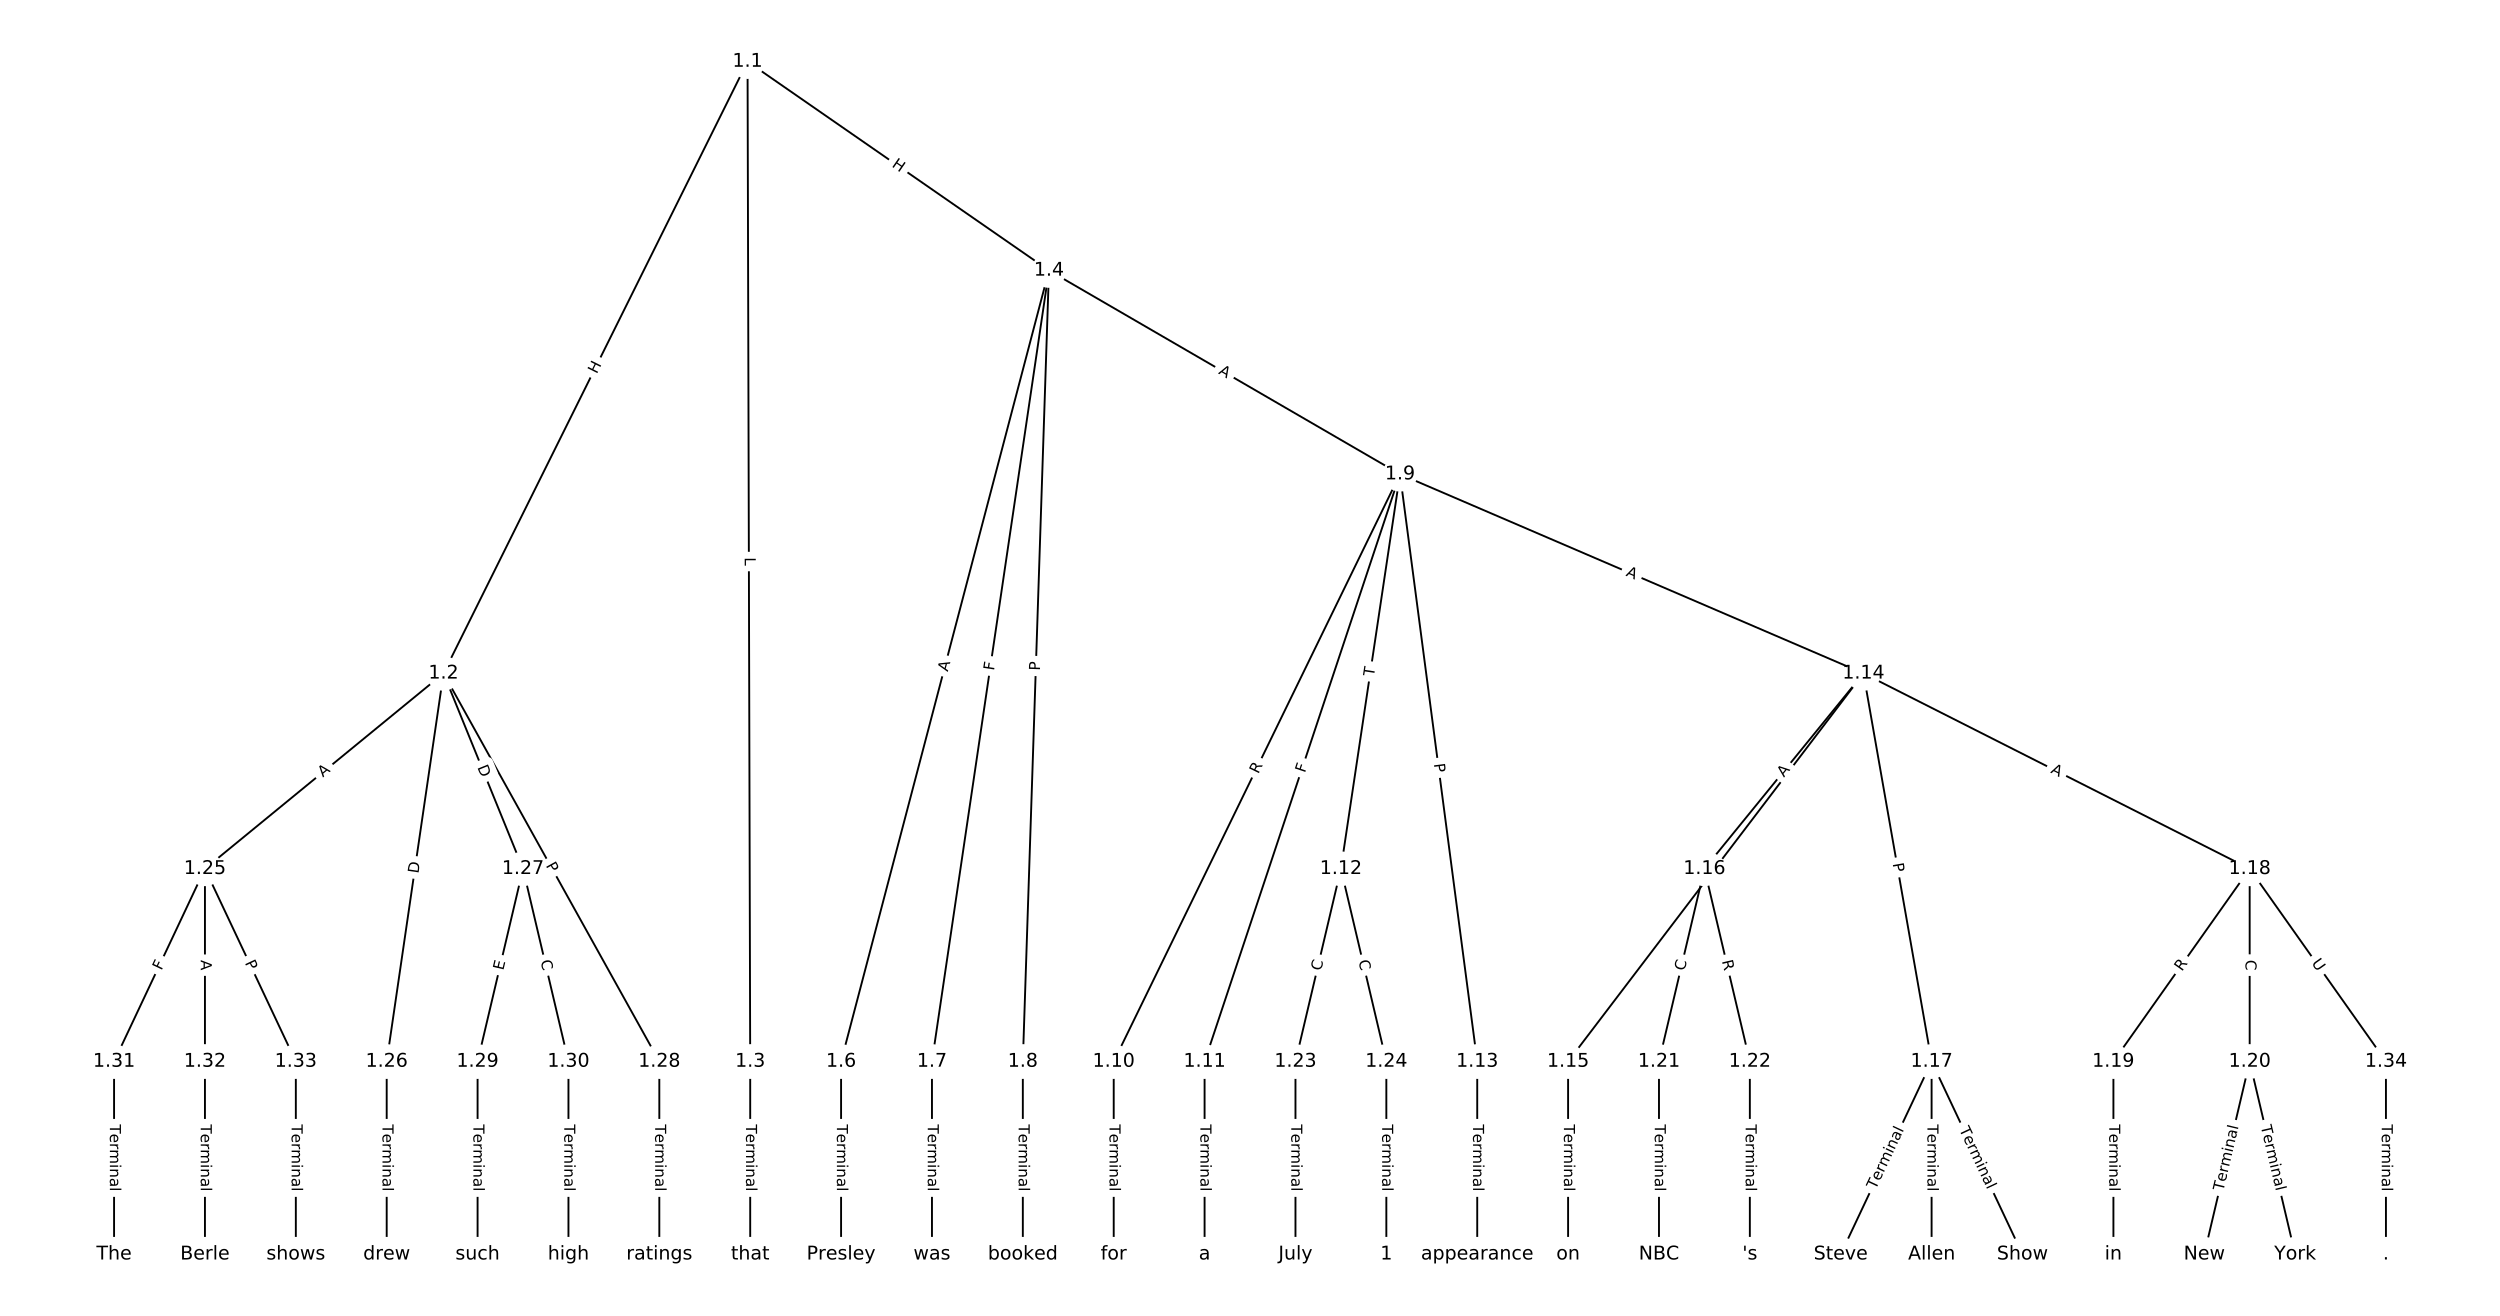 <?xml version="1.0" encoding="UTF-8"?>
<!DOCTYPE svg  PUBLIC '-//W3C//DTD SVG 1.1//EN'  'http://www.w3.org/Graphics/SVG/1.1/DTD/svg11.dtd'>
<svg width="1317.3pt" height="693.33pt" version="1.1" viewBox="0 0 1317.3 693.33" xmlns="http://www.w3.org/2000/svg" xmlns:xlink="http://www.w3.org/1999/xlink">
<defs>
<style type="text/css">*{stroke-linecap:butt;stroke-linejoin:round;}</style>
</defs>
<path d="m0 693.33h1317.3v-693.33h-1317.3z" fill="#fff"/>
<g fill="none" stroke="#000">
<path d="m393.9 32.429-160.21 322.38" clip-path="url(#a)"/>
<path d="m393.9 32.429 1.397 526.92" clip-path="url(#a)"/>
<path d="m393.9 32.429 158.82 110.08" clip-path="url(#a)"/>
<path d="m233.69 354.81-125.7 102.97" clip-path="url(#a)"/>
<path d="m233.69 354.81-29.928 204.53" clip-path="url(#a)"/>
<path d="m233.69 354.81 41.899 102.97" clip-path="url(#a)"/>
<path d="m233.69 354.81 113.73 204.53" clip-path="url(#a)"/>
<path d="m395.3 559.34v101.56" clip-path="url(#a)"/>
<path d="m552.72 142.51-109.54 416.84" clip-path="url(#a)"/>
<path d="m552.72 142.51-61.652 416.84" clip-path="url(#a)"/>
<path d="m552.72 142.51-13.767 416.84" clip-path="url(#a)"/>
<path d="m552.72 142.51 184.96 107.35" clip-path="url(#a)"/>
<path d="m443.18 559.34v101.56" clip-path="url(#a)"/>
<path d="m491.07 559.34v101.56" clip-path="url(#a)"/>
<path d="m538.95 559.34v101.56" clip-path="url(#a)"/>
<path d="m737.68 249.86-150.84 309.49" clip-path="url(#a)"/>
<path d="m737.68 249.86-102.95 309.49" clip-path="url(#a)"/>
<path d="m737.68 249.86-31.125 207.93" clip-path="url(#a)"/>
<path d="m737.68 249.86 40.702 309.49" clip-path="url(#a)"/>
<path d="m737.68 249.86 244.21 104.96" clip-path="url(#a)"/>
<path d="m586.84 559.34v101.56" clip-path="url(#a)"/>
<path d="m634.72 559.34v101.56" clip-path="url(#a)"/>
<path d="m706.55 457.78-23.942 101.56" clip-path="url(#a)"/>
<path d="m706.55 457.78 23.942 101.56" clip-path="url(#a)"/>
<path d="m778.38 559.34v101.56" clip-path="url(#a)"/>
<path d="m981.89 354.81-155.63 204.53" clip-path="url(#a)"/>
<path d="m981.89 354.81-83.799 102.97" clip-path="url(#a)"/>
<path d="m981.89 354.81 35.914 204.53" clip-path="url(#a)"/>
<path d="m981.89 354.81 203.51 102.97" clip-path="url(#a)"/>
<path d="m826.26 559.34v101.56" clip-path="url(#a)"/>
<path d="m898.09 457.78-23.942 101.56" clip-path="url(#a)"/>
<path d="m898.09 457.78 23.942 101.56" clip-path="url(#a)"/>
<path d="m1017.8 559.34-47.885 101.56" clip-path="url(#a)"/>
<path d="m1017.8 559.34v101.56" clip-path="url(#a)"/>
<path d="m1017.8 559.34 47.885 101.56" clip-path="url(#a)"/>
<path d="m1185.4 457.78-71.827 101.56" clip-path="url(#a)"/>
<path d="m1185.4 457.78v101.56" clip-path="url(#a)"/>
<path d="m1185.4 457.78 71.827 101.56" clip-path="url(#a)"/>
<path d="m1113.6 559.34v101.56" clip-path="url(#a)"/>
<path d="m1185.4 559.34-23.942 101.56" clip-path="url(#a)"/>
<path d="m1185.4 559.34 23.942 101.56" clip-path="url(#a)"/>
<path d="m874.15 559.34v101.56" clip-path="url(#a)"/>
<path d="m922.03 559.34v101.56" clip-path="url(#a)"/>
<path d="m682.61 559.34v101.56" clip-path="url(#a)"/>
<path d="m730.49 559.34v101.56" clip-path="url(#a)"/>
<path d="m107.99 457.78-47.885 101.56" clip-path="url(#a)"/>
<path d="m107.99 457.78v101.56" clip-path="url(#a)"/>
<path d="m107.99 457.78 47.885 101.56" clip-path="url(#a)"/>
<path d="m203.76 559.34v101.56" clip-path="url(#a)"/>
<path d="m275.59 457.78-23.942 101.56" clip-path="url(#a)"/>
<path d="m275.59 457.78 23.942 101.56" clip-path="url(#a)"/>
<path d="m347.41 559.34v101.56" clip-path="url(#a)"/>
<path d="m251.65 559.34v101.56" clip-path="url(#a)"/>
<path d="m299.53 559.34v101.56" clip-path="url(#a)"/>
<path d="m60.105 559.34v101.56" clip-path="url(#a)"/>
<path d="m107.99 559.34v101.56" clip-path="url(#a)"/>
<path d="m155.88 559.34v101.56" clip-path="url(#a)"/>
<path d="m1257.2 559.34v101.56" clip-path="url(#a)"/>
</g>
<path d="m318.07 199.1 2.678-5.388q1.068-2.149-1.081-3.217l-6.934-3.446q-2.149-1.068-3.217 1.081l-2.678 5.388q-1.068 2.149 1.081 3.217l6.934 3.446q2.149 1.068 3.217-1.081z" clip-path="url(#a)" fill="#fff" stroke="#fff"/>
<g clip-path="url(#a)">
<defs>
<path id="ah" d="m9.812 72.906h9.859v-29.891h35.844v29.891h9.859v-72.906h-9.859v34.719h-35.844v-34.719h-9.859z"/>
</defs>
<g transform="translate(314.43 197.3) rotate(-63.574) scale(.08 -.08)">
<use xlink:href="#ah"/>
</g>
</g>
<path d="m388.32 293.67 0.012 4.457q0.006 2.4 2.406 2.394l7.742-0.021q2.4-0.006 2.394-2.406l-0.012-4.457q-0.006-2.4-2.406-2.394l-7.742 0.021q-2.4 0.006-2.394 2.406z" clip-path="url(#a)" fill="#fff" stroke="#fff"/>
<g clip-path="url(#a)">
<defs>
<path id="au" d="m9.812 72.906h9.859v-64.609h35.5v-8.297h-45.359z"/>
</defs>
<g transform="translate(392.39 293.66) rotate(89.848) scale(.08 -.08)">
<use xlink:href="#au"/>
</g>
</g>
<path d="m467.27 90.909 4.945 3.427q1.972 1.367 3.34-0.605l4.411-6.363q1.367-1.972-0.605-3.34l-4.945-3.427q-1.972-1.367-3.34 0.605l-4.411 6.363q-1.367 1.972 0.605 3.34z" clip-path="url(#a)" fill="#fff" stroke="#fff"/>
<g clip-path="url(#a)">
<g transform="translate(469.58 87.569) rotate(34.727) scale(.08 -.08)">
<use xlink:href="#ah"/>
</g>
</g>
<path d="m172.7 412.88 4.233-3.468q1.857-1.521 0.336-3.377l-4.907-5.989q-1.521-1.857-3.377-0.336l-4.233 3.468q-1.857 1.521-0.336 3.377l4.907 5.989q1.521 1.857 3.377 0.336z" clip-path="url(#a)" fill="#fff" stroke="#fff"/>
<g clip-path="url(#a)">
<defs>
<path id="o" d="m34.188 63.188-13.391-36.281h26.812zm-5.578 9.719h11.188l27.781-72.906h-10.25l-6.641 18.703h-32.859l-6.641-18.703h-10.406z"/>
</defs>
<g transform="translate(170.12 409.74) rotate(-39.325) scale(.08 -.08)">
<use xlink:href="#o"/>
</g>
</g>
<path d="m224.48 461.03 0.892-6.095q0.347-2.375-2.027-2.722l-7.661-1.121q-2.375-0.347-2.722 2.027l-0.892 6.095q-0.347 2.375 2.027 2.722l7.661 1.121q2.375 0.347 2.722-2.027z" clip-path="url(#a)" fill="#fff" stroke="#fff"/>
<g clip-path="url(#a)">
<defs>
<path id="ai" d="m19.672 64.797v-56.688h11.922q15.094 0 22.094 6.828 7 6.844 7 21.594 0 14.641-7 21.453t-22.094 6.812zm-9.859 8.109h20.266q21.188 0 31.094-8.812 9.922-8.812 9.922-27.562 0-18.859-9.969-27.703-9.953-8.828-31.047-8.828h-20.266z"/>
</defs>
<g transform="translate(220.46 460.45) rotate(-81.675) scale(.08 -.08)">
<use xlink:href="#ai"/>
</g>
</g>
<path d="m247.67 405.81 2.322 5.706q0.905 2.223 3.128 1.319l7.172-2.918q2.223-0.905 1.319-3.128l-2.322-5.706q-0.905-2.223-3.128-1.319l-7.172 2.918q-2.223 0.905-1.319 3.128z" clip-path="url(#a)" fill="#fff" stroke="#fff"/>
<g clip-path="url(#a)">
<g transform="translate(251.43 404.28) rotate(67.859) scale(.08 -.08)">
<use xlink:href="#ai"/>
</g>
</g>
<path d="m283.9 458.02 2.344 4.216q1.166 2.098 3.264 0.931l6.767-3.763q2.098-1.166 0.931-3.264l-2.344-4.216q-1.166-2.098-3.264-0.931l-6.767 3.763q-2.098 1.166-0.931 3.264z" clip-path="url(#a)" fill="#fff" stroke="#fff"/>
<g clip-path="url(#a)">
<defs>
<path id="s" d="m19.672 64.797v-27.391h12.406q6.891 0 10.641 3.562 3.766 3.562 3.766 10.156 0 6.547-3.766 10.109-3.75 3.562-10.641 3.562zm-9.859 8.109h22.266q12.266 0 18.531-5.547 6.281-5.547 6.281-16.234 0-10.797-6.281-16.312-6.266-5.516-18.531-5.516h-12.406v-29.297h-9.859z"/>
</defs>
<g transform="translate(287.45 456.04) rotate(60.925) scale(.08 -.08)">
<use xlink:href="#s"/>
</g>
</g>
<path d="m389.03 592.48v35.285q0 2.4 2.4 2.4h7.742q2.4 0 2.4-2.4v-35.285q0-2.4-2.4-2.4h-7.742q-2.4 0-2.4 2.4z" clip-path="url(#a)" fill="#fff" stroke="#fff"/>
<g clip-path="url(#a)">
<defs>
<path id="k" d="m-0.297 72.906h61.672v-8.312h-25.875v-64.594h-9.906v64.594h-25.891z"/>
<path id="d" d="m56.203 29.594v-4.391h-41.312q0.594-9.281 5.594-14.141t13.938-4.859q5.172 0 10.031 1.266t9.656 3.812v-8.5q-4.844-2.047-9.922-3.125t-10.297-1.078q-13.094 0-20.734 7.609-7.641 7.625-7.641 20.625 0 13.422 7.25 21.297 7.25 7.891 19.562 7.891 11.031 0 17.453-7.109 6.422-7.094 6.422-19.297zm-8.984 2.641q-0.094 7.359-4.125 11.75-4.031 4.406-10.672 4.406-7.516 0-12.031-4.25t-5.203-11.969z"/>
<path id="g" d="m41.109 46.297q-1.516 0.875-3.297 1.281-1.781 0.422-3.922 0.422-7.625 0-11.703-4.953t-4.078-14.234v-28.812h-9.031v54.688h9.031v-8.5q2.844 4.984 7.375 7.391 4.547 2.422 11.047 2.422 0.922 0 2.047-0.125 1.125-0.109 2.484-0.359z"/>
<path id="l" d="m52 44.188q3.375 6.062 8.062 8.938t11.031 2.875q8.547 0 13.188-5.984 4.641-5.969 4.641-17v-33.016h-9.031v32.719q0 7.859-2.797 11.656-2.781 3.812-8.484 3.812-6.984 0-11.047-4.641-4.047-4.625-4.047-12.641v-30.906h-9.031v32.719q0 7.906-2.781 11.688t-8.594 3.781q-6.891 0-10.953-4.656-4.047-4.656-4.047-12.625v-30.906h-9.031v54.688h9.031v-8.5q3.078 5.031 7.375 7.422t10.203 2.391q5.969 0 10.141-3.031 4.172-3.016 6.172-8.781z"/>
<path id="j" d="m9.422 54.688h8.984v-54.688h-8.984zm0 21.297h8.984v-11.391h-8.984z"/>
<path id="h" d="m54.891 33.016v-33.016h-8.984v32.719q0 7.766-3.031 11.609-3.031 3.859-9.078 3.859-7.281 0-11.484-4.641-4.203-4.625-4.203-12.641v-30.906h-9.031v54.688h9.031v-8.5q3.234 4.938 7.594 7.375 4.375 2.438 10.094 2.438 9.422 0 14.25-5.828 4.844-5.828 4.844-17.156z"/>
<path id="f" d="m34.281 27.484q-10.891 0-15.094-2.484t-4.203-8.5q0-4.781 3.156-7.594 3.156-2.797 8.562-2.797 7.484 0 12 5.297t4.516 14.078v2zm17.922 3.719v-31.203h-8.984v8.297q-3.078-4.969-7.672-7.344t-11.234-2.375q-8.391 0-13.359 4.719-4.953 4.719-4.953 12.625 0 9.219 6.172 13.906 6.188 4.688 18.438 4.688h12.609v0.891q0 6.203-4.078 9.594t-11.453 3.391q-4.688 0-9.141-1.125-4.438-1.125-8.531-3.375v8.312q4.922 1.906 9.562 2.844 4.641 0.953 9.031 0.953 11.875 0 17.734-6.156 5.859-6.141 5.859-18.641z"/>
<path id="i" d="m9.422 75.984h8.984v-75.984h-8.984z"/>
</defs>
<g transform="translate(393.09 592.48) rotate(90) scale(.08 -.08)">
<use xlink:href="#k"/>
<use x="60.818" xlink:href="#d"/>
<use x="122.342" xlink:href="#g"/>
<use x="163.439" xlink:href="#l"/>
<use x="260.852" xlink:href="#j"/>
<use x="288.635" xlink:href="#h"/>
<use x="352.014" xlink:href="#f"/>
<use x="413.293" xlink:href="#i"/>
</g>
</g>
<path d="m503.32 355.17 1.391-5.293q0.61-2.321-1.711-2.931l-7.488-1.968q-2.321-0.61-2.931 1.711l-1.391 5.293q-0.61 2.321 1.711 2.931l7.488 1.968q2.321 0.61 2.931-1.711z" clip-path="url(#a)" fill="#fff" stroke="#fff"/>
<g clip-path="url(#a)">
<g transform="translate(499.39 354.13) rotate(-75.277) scale(.08 -.08)">
<use xlink:href="#o"/>
</g>
</g>
<path d="m527.76 354.12 0.673-4.552q0.351-2.374-2.023-2.725l-7.659-1.133q-2.374-0.351-2.725 2.023l-0.673 4.552q-0.351 2.374 2.023 2.725l7.659 1.133q2.374 0.351 2.725-2.023z" clip-path="url(#a)" fill="#fff" stroke="#fff"/>
<g clip-path="url(#a)">
<defs>
<path id="y" d="m9.812 72.906h41.891v-8.312h-32.031v-21.484h28.906v-8.297h-28.906v-34.812h-9.859z"/>
</defs>
<g transform="translate(523.74 353.53) rotate(-81.587) scale(.08 -.08)">
<use xlink:href="#y"/>
</g>
</g>
<path d="m552.03 353.54 0.159-4.821q0.079-2.399-2.32-2.478l-7.738-0.256q-2.399-0.079-2.478 2.32l-0.159 4.821q-0.079 2.399 2.32 2.478l7.738 0.256q2.399 0.079 2.478-2.32z" clip-path="url(#a)" fill="#fff" stroke="#fff"/>
<g clip-path="url(#a)">
<g transform="translate(547.96 353.41) rotate(-88.108) scale(.08 -.08)">
<use xlink:href="#s"/>
</g>
</g>
<path d="m639.68 200.23 4.733 2.747q2.076 1.205 3.28-0.871l3.886-6.696q1.205-2.076-0.871-3.28l-4.733-2.747q-2.076-1.205-3.28 0.871l-3.886 6.696q-1.205 2.076 0.871 3.28z" clip-path="url(#a)" fill="#fff" stroke="#fff"/>
<g clip-path="url(#a)">
<g transform="translate(641.72 196.72) rotate(30.131) scale(.08 -.08)">
<use xlink:href="#o"/>
</g>
</g>
<path d="m436.91 592.48v35.285q0 2.4 2.4 2.4h7.742q2.4 0 2.4-2.4v-35.285q0-2.4-2.4-2.4h-7.742q-2.4 0-2.4 2.4z" clip-path="url(#a)" fill="#fff" stroke="#fff"/>
<g clip-path="url(#a)">
<g transform="translate(440.98 592.48) rotate(90) scale(.08 -.08)">
<use xlink:href="#k"/>
<use x="60.818" xlink:href="#d"/>
<use x="122.342" xlink:href="#g"/>
<use x="163.439" xlink:href="#l"/>
<use x="260.852" xlink:href="#j"/>
<use x="288.635" xlink:href="#h"/>
<use x="352.014" xlink:href="#f"/>
<use x="413.293" xlink:href="#i"/>
</g>
</g>
<path d="m484.8 592.48v35.285q0 2.4 2.4 2.4h7.742q2.4 0 2.4-2.4v-35.285q0-2.4-2.4-2.4h-7.742q-2.4 0-2.4 2.4z" clip-path="url(#a)" fill="#fff" stroke="#fff"/>
<g clip-path="url(#a)">
<g transform="translate(488.86 592.48) rotate(90) scale(.08 -.08)">
<use xlink:href="#k"/>
<use x="60.818" xlink:href="#d"/>
<use x="122.342" xlink:href="#g"/>
<use x="163.439" xlink:href="#l"/>
<use x="260.852" xlink:href="#j"/>
<use x="288.635" xlink:href="#h"/>
<use x="352.014" xlink:href="#f"/>
<use x="413.293" xlink:href="#i"/>
</g>
</g>
<path d="m532.68 592.48v35.285q0 2.4 2.4 2.4h7.742q2.4 0 2.4-2.4v-35.285q0-2.4-2.4-2.4h-7.742q-2.4 0-2.4 2.4z" clip-path="url(#a)" fill="#fff" stroke="#fff"/>
<g clip-path="url(#a)">
<g transform="translate(536.75 592.48) rotate(90) scale(.08 -.08)">
<use xlink:href="#k"/>
<use x="60.818" xlink:href="#d"/>
<use x="122.342" xlink:href="#g"/>
<use x="163.439" xlink:href="#l"/>
<use x="260.852" xlink:href="#j"/>
<use x="288.635" xlink:href="#h"/>
<use x="352.014" xlink:href="#f"/>
<use x="413.293" xlink:href="#i"/>
</g>
</g>
<path d="m666.68 409.85 2.435-4.997q1.052-2.157-1.106-3.209l-6.96-3.392q-2.157-1.052-3.209 1.106l-2.435 4.997q-1.052 2.157 1.106 3.209l6.96 3.392q2.157 1.052 3.209-1.106z" clip-path="url(#a)" fill="#fff" stroke="#fff"/>
<g clip-path="url(#a)">
<defs>
<path id="v" d="m44.391 34.188q3.172-1.078 6.172-4.594t6.031-9.672l10.016-19.922h-10.609l-9.312 18.703q-3.625 7.328-7.016 9.719t-9.25 2.391h-10.75v-30.812h-9.859v72.906h22.266q12.5 0 18.656-5.234 6.156-5.219 6.156-15.766 0-6.891-3.203-11.438-3.203-4.531-9.297-6.281zm-24.719 30.609v-25.875h12.406q7.125 0 10.766 3.297t3.641 9.688-3.641 9.641-10.766 3.25z"/>
</defs>
<g transform="translate(663.02 408.07) rotate(-64.017) scale(.08 -.08)">
<use xlink:href="#v"/>
</g>
</g>
<path d="m691.42 408.76 1.452-4.366q0.758-2.277-1.52-3.035l-7.347-2.444q-2.277-0.758-3.035 1.52l-1.452 4.366q-0.758 2.277 1.52 3.035l7.347 2.444q2.277 0.758 3.035-1.52z" clip-path="url(#a)" fill="#fff" stroke="#fff"/>
<g clip-path="url(#a)">
<g transform="translate(687.57 407.48) rotate(-71.6) scale(.08 -.08)">
<use xlink:href="#y"/>
</g>
</g>
<path d="m727.95 357.16 0.723-4.832q0.355-2.374-2.018-2.729l-7.657-1.146q-2.374-0.355-2.729 2.018l-0.723 4.832q-0.355 2.374 2.018 2.729l7.657 1.146q2.374 0.355 2.729-2.018z" clip-path="url(#a)" fill="#fff" stroke="#fff"/>
<g clip-path="url(#a)">
<g transform="translate(723.94 356.56) rotate(-81.487) scale(.08 -.08)">
<use xlink:href="#k"/>
</g>
</g>
<path d="m751.5 403.03 0.629 4.783q0.313 2.38 2.692 2.067l7.676-1.01q2.38-0.313 2.067-2.692l-0.629-4.783q-0.313-2.38-2.692-2.067l-7.676 1.01q-2.38 0.313-2.067 2.692z" clip-path="url(#a)" fill="#fff" stroke="#fff"/>
<g clip-path="url(#a)">
<g transform="translate(755.52 402.5) rotate(82.508) scale(.08 -.08)">
<use xlink:href="#s"/>
</g>
</g>
<path d="m854.79 307.01 5.028 2.161q2.205 0.948 3.153-1.257l3.057-7.113q0.948-2.205-1.257-3.153l-5.028-2.161q-2.205-0.948-3.153 1.257l-3.057 7.113q-0.948 2.205 1.257 3.153z" clip-path="url(#a)" fill="#fff" stroke="#fff"/>
<g clip-path="url(#a)">
<g transform="translate(856.4 303.28) rotate(23.257) scale(.08 -.08)">
<use xlink:href="#o"/>
</g>
</g>
<path d="m580.57 592.48v35.285q0 2.4 2.4 2.4h7.742q2.4 0 2.4-2.4v-35.285q0-2.4-2.4-2.4h-7.742q-2.4 0-2.4 2.4z" clip-path="url(#a)" fill="#fff" stroke="#fff"/>
<g clip-path="url(#a)">
<g transform="translate(584.63 592.48) rotate(90) scale(.08 -.08)">
<use xlink:href="#k"/>
<use x="60.818" xlink:href="#d"/>
<use x="122.342" xlink:href="#g"/>
<use x="163.439" xlink:href="#l"/>
<use x="260.852" xlink:href="#j"/>
<use x="288.635" xlink:href="#h"/>
<use x="352.014" xlink:href="#f"/>
<use x="413.293" xlink:href="#i"/>
</g>
</g>
<path d="m628.45 592.48v35.285q0 2.4 2.4 2.4h7.742q2.4 0 2.4-2.4v-35.285q0-2.4-2.4-2.4h-7.742q-2.4 0-2.4 2.4z" clip-path="url(#a)" fill="#fff" stroke="#fff"/>
<g clip-path="url(#a)">
<g transform="translate(632.52 592.48) rotate(90) scale(.08 -.08)">
<use xlink:href="#k"/>
<use x="60.818" xlink:href="#d"/>
<use x="122.342" xlink:href="#g"/>
<use x="163.439" xlink:href="#l"/>
<use x="260.852" xlink:href="#j"/>
<use x="288.635" xlink:href="#h"/>
<use x="352.014" xlink:href="#f"/>
<use x="413.293" xlink:href="#i"/>
</g>
</g>
<path d="m700.04 512.72 1.282-5.437q0.551-2.336-1.785-2.887l-7.536-1.777q-2.336-0.551-2.887 1.785l-1.282 5.437q-0.551 2.336 1.785 2.887l7.536 1.777q2.336 0.551 2.887-1.785z" clip-path="url(#a)" fill="#fff" stroke="#fff"/>
<g clip-path="url(#a)">
<defs>
<path id="t" d="m64.406 67.281v-10.391q-4.984 4.641-10.625 6.922-5.641 2.297-11.984 2.297-12.5 0-19.141-7.641t-6.641-22.094q0-14.406 6.641-22.047t19.141-7.641q6.344 0 11.984 2.297t10.625 6.938v-10.312q-5.172-3.516-10.969-5.281-5.781-1.75-12.219-1.75-16.562 0-26.094 10.125-9.516 10.141-9.516 27.672 0 17.578 9.516 27.703 9.531 10.141 26.094 10.141 6.531 0 12.312-1.734 5.797-1.734 10.875-5.203z"/>
</defs>
<g transform="translate(696.09 511.79) rotate(-76.735) scale(.08 -.08)">
<use xlink:href="#t"/>
</g>
</g>
<path d="m711.78 507.28 1.282 5.437q0.551 2.336 2.887 1.785l7.536-1.777q2.336-0.551 1.785-2.887l-1.282-5.437q-0.551-2.336-2.887-1.785l-7.536 1.777q-2.336 0.551-1.785 2.887z" clip-path="url(#a)" fill="#fff" stroke="#fff"/>
<g clip-path="url(#a)">
<g transform="translate(715.73 506.35) rotate(76.735) scale(.08 -.08)">
<use xlink:href="#t"/>
</g>
</g>
<path d="m772.11 592.48v35.285q0 2.4 2.4 2.4h7.742q2.4 0 2.4-2.4v-35.285q0-2.4-2.4-2.4h-7.742q-2.4 0-2.4 2.4z" clip-path="url(#a)" fill="#fff" stroke="#fff"/>
<g clip-path="url(#a)">
<g transform="translate(776.17 592.48) rotate(90) scale(.08 -.08)">
<use xlink:href="#k"/>
<use x="60.818" xlink:href="#d"/>
<use x="122.342" xlink:href="#g"/>
<use x="163.439" xlink:href="#l"/>
<use x="260.852" xlink:href="#j"/>
<use x="288.635" xlink:href="#h"/>
<use x="352.014" xlink:href="#f"/>
<use x="413.293" xlink:href="#i"/>
</g>
</g>
<path d="m907.38 463.09 3.366-4.424q1.453-1.91-0.457-3.363l-6.162-4.688q-1.91-1.453-3.363 0.457l-3.366 4.424q-1.453 1.91 0.457 3.363l6.162 4.688q1.91 1.453 3.363-0.457z" clip-path="url(#a)" fill="#fff" stroke="#fff"/>
<g clip-path="url(#a)">
<g transform="translate(904.15 460.63) rotate(-52.733) scale(.08 -.08)">
<use xlink:href="#v"/>
</g>
</g>
<path d="m943.13 412.38 3.454-4.245q1.515-1.861-0.347-3.376l-6.005-4.887q-1.861-1.515-3.376 0.347l-3.454 4.245q-1.515 1.861 0.347 3.376l6.005 4.887q1.861 1.515 3.376-0.347z" clip-path="url(#a)" fill="#fff" stroke="#fff"/>
<g clip-path="url(#a)">
<g transform="translate(939.98 409.81) rotate(-50.862) scale(.08 -.08)">
<use xlink:href="#o"/>
</g>
</g>
<path d="m993.25 455.79 0.834 4.751q0.415 2.364 2.779 1.949l7.626-1.339q2.364-0.415 1.949-2.779l-0.834-4.751q-0.415-2.364-2.779-1.949l-7.626 1.339q-2.364 0.415-1.949 2.779z" clip-path="url(#a)" fill="#fff" stroke="#fff"/>
<g clip-path="url(#a)">
<g transform="translate(997.26 455.08) rotate(80.041) scale(.08 -.08)">
<use xlink:href="#s"/>
</g>
</g>
<path d="m1078.4 410.66 4.883 2.471q2.142 1.084 3.225-1.058l3.496-6.909q1.084-2.142-1.058-3.225l-4.883-2.471q-2.142-1.084-3.225 1.058l-3.496 6.909q-1.084 2.142 1.058 3.225z" clip-path="url(#a)" fill="#fff" stroke="#fff"/>
<g clip-path="url(#a)">
<g transform="translate(1080.2 407.03) rotate(26.839) scale(.08 -.08)">
<use xlink:href="#o"/>
</g>
</g>
<path d="m819.99 592.48v35.285q0 2.4 2.4 2.4h7.742q2.4 0 2.4-2.4v-35.285q0-2.4-2.4-2.4h-7.742q-2.4 0-2.4 2.4z" clip-path="url(#a)" fill="#fff" stroke="#fff"/>
<g clip-path="url(#a)">
<g transform="translate(824.06 592.48) rotate(90) scale(.08 -.08)">
<use xlink:href="#k"/>
<use x="60.818" xlink:href="#d"/>
<use x="122.342" xlink:href="#g"/>
<use x="163.439" xlink:href="#l"/>
<use x="260.852" xlink:href="#j"/>
<use x="288.635" xlink:href="#h"/>
<use x="352.014" xlink:href="#f"/>
<use x="413.293" xlink:href="#i"/>
</g>
</g>
<path d="m891.58 512.72 1.282-5.437q0.551-2.336-1.785-2.887l-7.536-1.777q-2.336-0.551-2.887 1.785l-1.282 5.437q-0.551 2.336 1.785 2.887l7.536 1.777q2.336 0.551 2.887-1.785z" clip-path="url(#a)" fill="#fff" stroke="#fff"/>
<g clip-path="url(#a)">
<g transform="translate(887.63 511.79) rotate(-76.735) scale(.08 -.08)">
<use xlink:href="#t"/>
</g>
</g>
<path d="m903.32 507.3 1.276 5.41q0.551 2.336 2.887 1.785l7.536-1.777q2.336-0.551 1.785-2.887l-1.276-5.41q-0.551-2.336-2.887-1.785l-7.536 1.777q-2.336 0.551-1.785 2.887z" clip-path="url(#a)" fill="#fff" stroke="#fff"/>
<g clip-path="url(#a)">
<g transform="translate(907.28 506.37) rotate(76.735) scale(.08 -.08)">
<use xlink:href="#v"/>
</g>
</g>
<path d="m992.01 628.76 15.048-31.915q1.024-2.171-1.147-3.194l-7.003-3.302q-2.171-1.024-3.194 1.147l-15.048 31.915q-1.024 2.171 1.147 3.194l7.003 3.302q2.171 1.024 3.194-1.147z" clip-path="url(#a)" fill="#fff" stroke="#fff"/>
<g clip-path="url(#a)">
<g transform="translate(988.33 627.02) rotate(-64.756) scale(.08 -.08)">
<use xlink:href="#k"/>
<use x="60.818" xlink:href="#d"/>
<use x="122.342" xlink:href="#g"/>
<use x="163.439" xlink:href="#l"/>
<use x="260.852" xlink:href="#j"/>
<use x="288.635" xlink:href="#h"/>
<use x="352.014" xlink:href="#f"/>
<use x="413.293" xlink:href="#i"/>
</g>
</g>
<path d="m1011.5 592.48v35.285q0 2.4 2.4 2.4h7.742q2.4 0 2.4-2.4v-35.285q0-2.4-2.4-2.4h-7.742q-2.4 0-2.4 2.4z" clip-path="url(#a)" fill="#fff" stroke="#fff"/>
<g clip-path="url(#a)">
<g transform="translate(1015.6 592.48) rotate(90) scale(.08 -.08)">
<use xlink:href="#k"/>
<use x="60.818" xlink:href="#d"/>
<use x="122.342" xlink:href="#g"/>
<use x="163.439" xlink:href="#l"/>
<use x="260.852" xlink:href="#j"/>
<use x="288.635" xlink:href="#h"/>
<use x="352.014" xlink:href="#f"/>
<use x="413.293" xlink:href="#i"/>
</g>
</g>
<path d="m1028.5 596.84 15.048 31.915q1.024 2.171 3.194 1.147l7.003-3.302q2.171-1.024 1.147-3.194l-15.048-31.915q-1.024-2.171-3.194-1.147l-7.003 3.302q-2.171 1.024-1.147 3.194z" clip-path="url(#a)" fill="#fff" stroke="#fff"/>
<g clip-path="url(#a)">
<g transform="translate(1032.2 595.11) rotate(64.756) scale(.08 -.08)">
<use xlink:href="#k"/>
<use x="60.818" xlink:href="#d"/>
<use x="122.342" xlink:href="#g"/>
<use x="163.439" xlink:href="#l"/>
<use x="260.852" xlink:href="#j"/>
<use x="288.635" xlink:href="#h"/>
<use x="352.014" xlink:href="#f"/>
<use x="413.293" xlink:href="#i"/>
</g>
</g>
<path d="m1153 514.45 3.21-4.538q1.386-1.96-0.574-3.345l-6.321-4.471q-1.96-1.386-3.345 0.574l-3.21 4.538q-1.386 1.96 0.574 3.345l6.321 4.471q1.96 1.386 3.345-0.574z" clip-path="url(#a)" fill="#fff" stroke="#fff"/>
<g clip-path="url(#a)">
<g transform="translate(1149.7 512.11) rotate(-54.731) scale(.08 -.08)">
<use xlink:href="#v"/>
</g>
</g>
<path d="m1179.1 505.77v5.586q0 2.4 2.4 2.4h7.742q2.4 0 2.4-2.4v-5.586q0-2.4-2.4-2.4h-7.742q-2.4 0-2.4 2.4z" clip-path="url(#a)" fill="#fff" stroke="#fff"/>
<g clip-path="url(#a)">
<g transform="translate(1183.2 505.77) rotate(90) scale(.08 -.08)">
<use xlink:href="#t"/>
</g>
</g>
<path d="m1214.5 509.8 3.381 4.78q1.386 1.96 3.345 0.574l6.321-4.471q1.96-1.386 0.574-3.345l-3.381-4.78q-1.386-1.96-3.345-0.574l-6.321 4.471q-1.96 1.386-0.574 3.345z" clip-path="url(#a)" fill="#fff" stroke="#fff"/>
<g clip-path="url(#a)">
<defs>
<path id="at" d="m8.688 72.906h9.922v-44.297q0-11.719 4.234-16.875 4.25-5.141 13.781-5.141 9.469 0 13.719 5.141 4.25 5.156 4.25 16.875v44.297h9.906v-45.516q0-14.25-7.062-21.531-7.047-7.281-20.812-7.281-13.828 0-20.891 7.281-7.047 7.281-7.047 21.531z"/>
</defs>
<g transform="translate(1217.8 507.45) rotate(54.731) scale(.08 -.08)">
<use xlink:href="#at"/>
</g>
</g>
<path d="m1107.3 592.48v35.285q0 2.4 2.4 2.4h7.742q2.4 0 2.4-2.4v-35.285q0-2.4-2.4-2.4h-7.742q-2.4 0-2.4 2.4z" clip-path="url(#a)" fill="#fff" stroke="#fff"/>
<g clip-path="url(#a)">
<g transform="translate(1111.4 592.48) rotate(90) scale(.08 -.08)">
<use xlink:href="#k"/>
<use x="60.818" xlink:href="#d"/>
<use x="122.342" xlink:href="#g"/>
<use x="163.439" xlink:href="#l"/>
<use x="260.852" xlink:href="#j"/>
<use x="288.635" xlink:href="#h"/>
<use x="352.014" xlink:href="#f"/>
<use x="413.293" xlink:href="#i"/>
</g>
</g>
<path d="m1175.5 628.74 8.096-34.344q0.551-2.336-1.785-2.887l-7.536-1.777q-2.336-0.551-2.887 1.785l-8.096 34.344q-0.551 2.336 1.785 2.887l7.536 1.777q2.336 0.551 2.887-1.785z" clip-path="url(#a)" fill="#fff" stroke="#fff"/>
<g clip-path="url(#a)">
<g transform="translate(1171.5 627.8) rotate(-76.735) scale(.08 -.08)">
<use xlink:href="#k"/>
<use x="60.818" xlink:href="#d"/>
<use x="122.342" xlink:href="#g"/>
<use x="163.439" xlink:href="#l"/>
<use x="260.852" xlink:href="#j"/>
<use x="288.635" xlink:href="#h"/>
<use x="352.014" xlink:href="#f"/>
<use x="413.293" xlink:href="#i"/>
</g>
</g>
<path d="m1187.2 594.39 8.096 34.344q0.551 2.336 2.887 1.785l7.536-1.777q2.336-0.551 1.785-2.887l-8.096-34.344q-0.551-2.336-2.887-1.785l-7.536 1.777q-2.336 0.551-1.785 2.887z" clip-path="url(#a)" fill="#fff" stroke="#fff"/>
<g clip-path="url(#a)">
<g transform="translate(1191.2 593.46) rotate(76.735) scale(.08 -.08)">
<use xlink:href="#k"/>
<use x="60.818" xlink:href="#d"/>
<use x="122.342" xlink:href="#g"/>
<use x="163.439" xlink:href="#l"/>
<use x="260.852" xlink:href="#j"/>
<use x="288.635" xlink:href="#h"/>
<use x="352.014" xlink:href="#f"/>
<use x="413.293" xlink:href="#i"/>
</g>
</g>
<path d="m867.88 592.48v35.285q0 2.4 2.4 2.4h7.742q2.4 0 2.4-2.4v-35.285q0-2.4-2.4-2.4h-7.742q-2.4 0-2.4 2.4z" clip-path="url(#a)" fill="#fff" stroke="#fff"/>
<g clip-path="url(#a)">
<g transform="translate(871.94 592.48) rotate(90) scale(.08 -.08)">
<use xlink:href="#k"/>
<use x="60.818" xlink:href="#d"/>
<use x="122.342" xlink:href="#g"/>
<use x="163.439" xlink:href="#l"/>
<use x="260.852" xlink:href="#j"/>
<use x="288.635" xlink:href="#h"/>
<use x="352.014" xlink:href="#f"/>
<use x="413.293" xlink:href="#i"/>
</g>
</g>
<path d="m915.76 592.48v35.285q0 2.4 2.4 2.4h7.742q2.4 0 2.4-2.4v-35.285q0-2.4-2.4-2.4h-7.742q-2.4 0-2.4 2.4z" clip-path="url(#a)" fill="#fff" stroke="#fff"/>
<g clip-path="url(#a)">
<g transform="translate(919.83 592.48) rotate(90) scale(.08 -.08)">
<use xlink:href="#k"/>
<use x="60.818" xlink:href="#d"/>
<use x="122.342" xlink:href="#g"/>
<use x="163.439" xlink:href="#l"/>
<use x="260.852" xlink:href="#j"/>
<use x="288.635" xlink:href="#h"/>
<use x="352.014" xlink:href="#f"/>
<use x="413.293" xlink:href="#i"/>
</g>
</g>
<path d="m676.34 592.48v35.285q0 2.4 2.4 2.4h7.742q2.4 0 2.4-2.4v-35.285q0-2.4-2.4-2.4h-7.742q-2.4 0-2.4 2.4z" clip-path="url(#a)" fill="#fff" stroke="#fff"/>
<g clip-path="url(#a)">
<g transform="translate(680.4 592.48) rotate(90) scale(.08 -.08)">
<use xlink:href="#k"/>
<use x="60.818" xlink:href="#d"/>
<use x="122.342" xlink:href="#g"/>
<use x="163.439" xlink:href="#l"/>
<use x="260.852" xlink:href="#j"/>
<use x="288.635" xlink:href="#h"/>
<use x="352.014" xlink:href="#f"/>
<use x="413.293" xlink:href="#i"/>
</g>
</g>
<path d="m724.22 592.48v35.285q0 2.4 2.4 2.4h7.742q2.4 0 2.4-2.4v-35.285q0-2.4-2.4-2.4h-7.742q-2.4 0-2.4 2.4z" clip-path="url(#a)" fill="#fff" stroke="#fff"/>
<g clip-path="url(#a)">
<g transform="translate(728.29 592.48) rotate(90) scale(.08 -.08)">
<use xlink:href="#k"/>
<use x="60.818" xlink:href="#d"/>
<use x="122.342" xlink:href="#g"/>
<use x="163.439" xlink:href="#l"/>
<use x="260.852" xlink:href="#j"/>
<use x="288.635" xlink:href="#h"/>
<use x="352.014" xlink:href="#f"/>
<use x="413.293" xlink:href="#i"/>
</g>
</g>
<path d="m88.739 513.32 1.962-4.162q1.024-2.171-1.147-3.194l-7.003-3.302q-2.171-1.024-3.194 1.147l-1.962 4.162q-1.024 2.171 1.147 3.194l7.003 3.302q2.171 1.024 3.194-1.147z" clip-path="url(#a)" fill="#fff" stroke="#fff"/>
<g clip-path="url(#a)">
<g transform="translate(85.063 511.59) rotate(-64.756) scale(.08 -.08)">
<use xlink:href="#y"/>
</g>
</g>
<path d="m101.72 505.83v5.473q0 2.4 2.4 2.4h7.742q2.4 0 2.4-2.4v-5.473q0-2.4-2.4-2.4h-7.742q-2.4 0-2.4 2.4z" clip-path="url(#a)" fill="#fff" stroke="#fff"/>
<g clip-path="url(#a)">
<g transform="translate(105.78 505.83) rotate(90) scale(.08 -.08)">
<use xlink:href="#o"/>
</g>
</g>
<path d="m125.23 509.06 2.057 4.363q1.024 2.171 3.194 1.147l7.003-3.302q2.171-1.024 1.147-3.194l-2.057-4.363q-1.024-2.171-3.194-1.147l-7.003 3.302q-2.171 1.024-1.147 3.194z" clip-path="url(#a)" fill="#fff" stroke="#fff"/>
<g clip-path="url(#a)">
<g transform="translate(128.91 507.32) rotate(64.756) scale(.08 -.08)">
<use xlink:href="#s"/>
</g>
</g>
<path d="m197.49 592.48v35.285q0 2.4 2.4 2.4h7.742q2.4 0 2.4-2.4v-35.285q0-2.4-2.4-2.4h-7.742q-2.4 0-2.4 2.4z" clip-path="url(#a)" fill="#fff" stroke="#fff"/>
<g clip-path="url(#a)">
<g transform="translate(201.55 592.48) rotate(90) scale(.08 -.08)">
<use xlink:href="#k"/>
<use x="60.818" xlink:href="#d"/>
<use x="122.342" xlink:href="#g"/>
<use x="163.439" xlink:href="#l"/>
<use x="260.852" xlink:href="#j"/>
<use x="288.635" xlink:href="#h"/>
<use x="352.014" xlink:href="#f"/>
<use x="413.293" xlink:href="#i"/>
</g>
</g>
<path d="m269.14 512.46 1.16-4.92q0.551-2.336-1.785-2.887l-7.536-1.777q-2.336-0.551-2.887 1.785l-1.16 4.92q-0.551 2.336 1.785 2.887l7.536 1.777q2.336 0.551 2.887-1.785z" clip-path="url(#a)" fill="#fff" stroke="#fff"/>
<g clip-path="url(#a)">
<defs>
<path id="aw" d="m9.812 72.906h46.094v-8.312h-36.234v-21.578h34.719v-8.297h-34.719v-26.422h37.109v-8.297h-46.969z"/>
</defs>
<g transform="translate(265.18 511.53) rotate(-76.735) scale(.08 -.08)">
<use xlink:href="#aw"/>
</g>
</g>
<path d="m280.81 507.28 1.282 5.437q0.551 2.336 2.887 1.785l7.536-1.777q2.336-0.551 1.785-2.887l-1.282-5.437q-0.551-2.336-2.887-1.785l-7.536 1.777q-2.336 0.551-1.785 2.887z" clip-path="url(#a)" fill="#fff" stroke="#fff"/>
<g clip-path="url(#a)">
<g transform="translate(284.77 506.35) rotate(76.735) scale(.08 -.08)">
<use xlink:href="#t"/>
</g>
</g>
<path d="m341.14 592.48v35.285q0 2.4 2.4 2.4h7.742q2.4 0 2.4-2.4v-35.285q0-2.4-2.4-2.4h-7.742q-2.4 0-2.4 2.4z" clip-path="url(#a)" fill="#fff" stroke="#fff"/>
<g clip-path="url(#a)">
<g transform="translate(345.21 592.48) rotate(90) scale(.08 -.08)">
<use xlink:href="#k"/>
<use x="60.818" xlink:href="#d"/>
<use x="122.342" xlink:href="#g"/>
<use x="163.439" xlink:href="#l"/>
<use x="260.852" xlink:href="#j"/>
<use x="288.635" xlink:href="#h"/>
<use x="352.014" xlink:href="#f"/>
<use x="413.293" xlink:href="#i"/>
</g>
</g>
<path d="m245.37 592.48v35.285q0 2.4 2.4 2.4h7.742q2.4 0 2.4-2.4v-35.285q0-2.4-2.4-2.4h-7.742q-2.4 0-2.4 2.4z" clip-path="url(#a)" fill="#fff" stroke="#fff"/>
<g clip-path="url(#a)">
<g transform="translate(249.44 592.48) rotate(90) scale(.08 -.08)">
<use xlink:href="#k"/>
<use x="60.818" xlink:href="#d"/>
<use x="122.342" xlink:href="#g"/>
<use x="163.439" xlink:href="#l"/>
<use x="260.852" xlink:href="#j"/>
<use x="288.635" xlink:href="#h"/>
<use x="352.014" xlink:href="#f"/>
<use x="413.293" xlink:href="#i"/>
</g>
</g>
<path d="m293.26 592.48v35.285q0 2.4 2.4 2.4h7.742q2.4 0 2.4-2.4v-35.285q0-2.4-2.4-2.4h-7.742q-2.4 0-2.4 2.4z" clip-path="url(#a)" fill="#fff" stroke="#fff"/>
<g clip-path="url(#a)">
<g transform="translate(297.32 592.48) rotate(90) scale(.08 -.08)">
<use xlink:href="#k"/>
<use x="60.818" xlink:href="#d"/>
<use x="122.342" xlink:href="#g"/>
<use x="163.439" xlink:href="#l"/>
<use x="260.852" xlink:href="#j"/>
<use x="288.635" xlink:href="#h"/>
<use x="352.014" xlink:href="#f"/>
<use x="413.293" xlink:href="#i"/>
</g>
</g>
<path d="m53.834 592.48v35.285q0 2.4 2.4 2.4h7.742q2.4 0 2.4-2.4v-35.285q0-2.4-2.4-2.4h-7.742q-2.4 0-2.4 2.4z" clip-path="url(#a)" fill="#fff" stroke="#fff"/>
<g clip-path="url(#a)">
<g transform="translate(57.898 592.48) rotate(90) scale(.08 -.08)">
<use xlink:href="#k"/>
<use x="60.818" xlink:href="#d"/>
<use x="122.342" xlink:href="#g"/>
<use x="163.439" xlink:href="#l"/>
<use x="260.852" xlink:href="#j"/>
<use x="288.635" xlink:href="#h"/>
<use x="352.014" xlink:href="#f"/>
<use x="413.293" xlink:href="#i"/>
</g>
</g>
<path d="m101.72 592.48v35.285q0 2.4 2.4 2.4h7.742q2.4 0 2.4-2.4v-35.285q0-2.4-2.4-2.4h-7.742q-2.4 0-2.4 2.4z" clip-path="url(#a)" fill="#fff" stroke="#fff"/>
<g clip-path="url(#a)">
<g transform="translate(105.78 592.48) rotate(90) scale(.08 -.08)">
<use xlink:href="#k"/>
<use x="60.818" xlink:href="#d"/>
<use x="122.342" xlink:href="#g"/>
<use x="163.439" xlink:href="#l"/>
<use x="260.852" xlink:href="#j"/>
<use x="288.635" xlink:href="#h"/>
<use x="352.014" xlink:href="#f"/>
<use x="413.293" xlink:href="#i"/>
</g>
</g>
<path d="m149.6 592.48v35.285q0 2.4 2.4 2.4h7.742q2.4 0 2.4-2.4v-35.285q0-2.4-2.4-2.4h-7.742q-2.4 0-2.4 2.4z" clip-path="url(#a)" fill="#fff" stroke="#fff"/>
<g clip-path="url(#a)">
<g transform="translate(153.67 592.48) rotate(90) scale(.08 -.08)">
<use xlink:href="#k"/>
<use x="60.818" xlink:href="#d"/>
<use x="122.342" xlink:href="#g"/>
<use x="163.439" xlink:href="#l"/>
<use x="260.852" xlink:href="#j"/>
<use x="288.635" xlink:href="#h"/>
<use x="352.014" xlink:href="#f"/>
<use x="413.293" xlink:href="#i"/>
</g>
</g>
<path d="m1251 592.48v35.285q0 2.4 2.4 2.4h7.742q2.4 0 2.4-2.4v-35.285q0-2.4-2.4-2.4h-7.742q-2.4 0-2.4 2.4z" clip-path="url(#a)" fill="#fff" stroke="#fff"/>
<g clip-path="url(#a)">
<g transform="translate(1255 592.48) rotate(90) scale(.08 -.08)">
<use xlink:href="#k"/>
<use x="60.818" xlink:href="#d"/>
<use x="122.342" xlink:href="#g"/>
<use x="163.439" xlink:href="#l"/>
<use x="260.852" xlink:href="#j"/>
<use x="288.635" xlink:href="#h"/>
<use x="352.014" xlink:href="#f"/>
<use x="413.293" xlink:href="#i"/>
</g>
</g>
<defs>
<path id="b" d="m0 8.66c2.297 0 4.5-0.912 6.124-2.537 1.624-1.624 2.537-3.827 2.537-6.124s-0.912-4.5-2.537-6.124c-1.624-1.624-3.827-2.537-6.124-2.537s-4.5 0.912-6.124 2.537c-1.624 1.624-2.537 3.827-2.537 6.124s0.912 4.5 2.537 6.124c1.624 1.624 3.827 2.537 6.124 2.537z"/>
</defs>
<g clip-path="url(#a)">
<use x="60.105" y="660.905" fill="#ffffff" stroke="#ffffff" xlink:href="#b"/>
</g>
<g clip-path="url(#a)">
<use x="107.99" y="660.905" fill="#ffffff" stroke="#ffffff" xlink:href="#b"/>
</g>
<g clip-path="url(#a)">
<use x="155.875" y="660.905" fill="#ffffff" stroke="#ffffff" xlink:href="#b"/>
</g>
<g clip-path="url(#a)">
<use x="203.76" y="660.905" fill="#ffffff" stroke="#ffffff" xlink:href="#b"/>
</g>
<g clip-path="url(#a)">
<use x="251.645" y="660.905" fill="#ffffff" stroke="#ffffff" xlink:href="#b"/>
</g>
<g clip-path="url(#a)">
<use x="299.53" y="660.905" fill="#ffffff" stroke="#ffffff" xlink:href="#b"/>
</g>
<g clip-path="url(#a)">
<use x="347.415" y="660.905" fill="#ffffff" stroke="#ffffff" xlink:href="#b"/>
</g>
<g clip-path="url(#a)">
<use x="395.3" y="660.905" fill="#ffffff" stroke="#ffffff" xlink:href="#b"/>
</g>
<g clip-path="url(#a)">
<use x="443.185" y="660.905" fill="#ffffff" stroke="#ffffff" xlink:href="#b"/>
</g>
<g clip-path="url(#a)">
<use x="491.07" y="660.905" fill="#ffffff" stroke="#ffffff" xlink:href="#b"/>
</g>
<g clip-path="url(#a)">
<use x="538.954" y="660.905" fill="#ffffff" stroke="#ffffff" xlink:href="#b"/>
</g>
<g clip-path="url(#a)">
<use x="586.839" y="660.905" fill="#ffffff" stroke="#ffffff" xlink:href="#b"/>
</g>
<g clip-path="url(#a)">
<use x="634.724" y="660.905" fill="#ffffff" stroke="#ffffff" xlink:href="#b"/>
</g>
<g clip-path="url(#a)">
<use x="682.609" y="660.905" fill="#ffffff" stroke="#ffffff" xlink:href="#b"/>
</g>
<g clip-path="url(#a)">
<use x="730.494" y="660.905" fill="#ffffff" stroke="#ffffff" xlink:href="#b"/>
</g>
<g clip-path="url(#a)">
<use x="778.379" y="660.905" fill="#ffffff" stroke="#ffffff" xlink:href="#b"/>
</g>
<g clip-path="url(#a)">
<use x="826.264" y="660.905" fill="#ffffff" stroke="#ffffff" xlink:href="#b"/>
</g>
<g clip-path="url(#a)">
<use x="874.149" y="660.905" fill="#ffffff" stroke="#ffffff" xlink:href="#b"/>
</g>
<g clip-path="url(#a)">
<use x="922.034" y="660.905" fill="#ffffff" stroke="#ffffff" xlink:href="#b"/>
</g>
<g clip-path="url(#a)">
<use x="969.919" y="660.905" fill="#ffffff" stroke="#ffffff" xlink:href="#b"/>
</g>
<g clip-path="url(#a)">
<use x="1017.803" y="660.905" fill="#ffffff" stroke="#ffffff" xlink:href="#b"/>
</g>
<g clip-path="url(#a)">
<use x="1065.688" y="660.905" fill="#ffffff" stroke="#ffffff" xlink:href="#b"/>
</g>
<g clip-path="url(#a)">
<use x="1113.573" y="660.905" fill="#ffffff" stroke="#ffffff" xlink:href="#b"/>
</g>
<g clip-path="url(#a)">
<use x="1161.458" y="660.905" fill="#ffffff" stroke="#ffffff" xlink:href="#b"/>
</g>
<g clip-path="url(#a)">
<use x="1209.343" y="660.905" fill="#ffffff" stroke="#ffffff" xlink:href="#b"/>
</g>
<g clip-path="url(#a)">
<use x="1257.228" y="660.905" fill="#ffffff" stroke="#ffffff" xlink:href="#b"/>
</g>
<g clip-path="url(#a)">
<use x="393.903" y="32.429" fill="#ffffff" stroke="#ffffff" xlink:href="#b"/>
</g>
<g clip-path="url(#a)">
<use x="233.688" y="354.811" fill="#ffffff" stroke="#ffffff" xlink:href="#b"/>
</g>
<g clip-path="url(#a)">
<use x="395.3" y="559.345" fill="#ffffff" stroke="#ffffff" xlink:href="#b"/>
</g>
<g clip-path="url(#a)">
<use x="552.721" y="142.508" fill="#ffffff" stroke="#ffffff" xlink:href="#b"/>
</g>
<g clip-path="url(#a)">
<use x="443.185" y="559.345" fill="#ffffff" stroke="#ffffff" xlink:href="#b"/>
</g>
<g clip-path="url(#a)">
<use x="491.07" y="559.345" fill="#ffffff" stroke="#ffffff" xlink:href="#b"/>
</g>
<g clip-path="url(#a)">
<use x="538.954" y="559.345" fill="#ffffff" stroke="#ffffff" xlink:href="#b"/>
</g>
<g clip-path="url(#a)">
<use x="737.677" y="249.856" fill="#ffffff" stroke="#ffffff" xlink:href="#b"/>
</g>
<g clip-path="url(#a)">
<use x="586.839" y="559.345" fill="#ffffff" stroke="#ffffff" xlink:href="#b"/>
</g>
<g clip-path="url(#a)">
<use x="634.724" y="559.345" fill="#ffffff" stroke="#ffffff" xlink:href="#b"/>
</g>
<g clip-path="url(#a)">
<use x="706.552" y="457.784" fill="#ffffff" stroke="#ffffff" xlink:href="#b"/>
</g>
<g clip-path="url(#a)">
<use x="778.379" y="559.345" fill="#ffffff" stroke="#ffffff" xlink:href="#b"/>
</g>
<g clip-path="url(#a)">
<use x="981.89" y="354.811" fill="#ffffff" stroke="#ffffff" xlink:href="#b"/>
</g>
<g clip-path="url(#a)">
<use x="826.264" y="559.345" fill="#ffffff" stroke="#ffffff" xlink:href="#b"/>
</g>
<g clip-path="url(#a)">
<use x="898.091" y="457.784" fill="#ffffff" stroke="#ffffff" xlink:href="#b"/>
</g>
<g clip-path="url(#a)">
<use x="1017.803" y="559.345" fill="#ffffff" stroke="#ffffff" xlink:href="#b"/>
</g>
<g clip-path="url(#a)">
<use x="1185.401" y="457.784" fill="#ffffff" stroke="#ffffff" xlink:href="#b"/>
</g>
<g clip-path="url(#a)">
<use x="1113.573" y="559.345" fill="#ffffff" stroke="#ffffff" xlink:href="#b"/>
</g>
<g clip-path="url(#a)">
<use x="1185.401" y="559.345" fill="#ffffff" stroke="#ffffff" xlink:href="#b"/>
</g>
<g clip-path="url(#a)">
<use x="874.149" y="559.345" fill="#ffffff" stroke="#ffffff" xlink:href="#b"/>
</g>
<g clip-path="url(#a)">
<use x="922.034" y="559.345" fill="#ffffff" stroke="#ffffff" xlink:href="#b"/>
</g>
<g clip-path="url(#a)">
<use x="682.609" y="559.345" fill="#ffffff" stroke="#ffffff" xlink:href="#b"/>
</g>
<g clip-path="url(#a)">
<use x="730.494" y="559.345" fill="#ffffff" stroke="#ffffff" xlink:href="#b"/>
</g>
<g clip-path="url(#a)">
<use x="107.99" y="457.784" fill="#ffffff" stroke="#ffffff" xlink:href="#b"/>
</g>
<g clip-path="url(#a)">
<use x="203.76" y="559.345" fill="#ffffff" stroke="#ffffff" xlink:href="#b"/>
</g>
<g clip-path="url(#a)">
<use x="275.587" y="457.784" fill="#ffffff" stroke="#ffffff" xlink:href="#b"/>
</g>
<g clip-path="url(#a)">
<use x="347.415" y="559.345" fill="#ffffff" stroke="#ffffff" xlink:href="#b"/>
</g>
<g clip-path="url(#a)">
<use x="251.645" y="559.345" fill="#ffffff" stroke="#ffffff" xlink:href="#b"/>
</g>
<g clip-path="url(#a)">
<use x="299.53" y="559.345" fill="#ffffff" stroke="#ffffff" xlink:href="#b"/>
</g>
<g clip-path="url(#a)">
<use x="60.105" y="559.345" fill="#ffffff" stroke="#ffffff" xlink:href="#b"/>
</g>
<g clip-path="url(#a)">
<use x="107.99" y="559.345" fill="#ffffff" stroke="#ffffff" xlink:href="#b"/>
</g>
<g clip-path="url(#a)">
<use x="155.875" y="559.345" fill="#ffffff" stroke="#ffffff" xlink:href="#b"/>
</g>
<g clip-path="url(#a)">
<use x="1257.228" y="559.345" fill="#ffffff" stroke="#ffffff" xlink:href="#b"/>
</g>
<g clip-path="url(#a)">
<defs>
<path id="r" d="m54.891 33.016v-33.016h-8.984v32.719q0 7.766-3.031 11.609-3.031 3.859-9.078 3.859-7.281 0-11.484-4.641-4.203-4.625-4.203-12.641v-30.906h-9.031v75.984h9.031v-29.797q3.234 4.938 7.594 7.375 4.375 2.438 10.094 2.438 9.422 0 14.25-5.828 4.844-5.828 4.844-17.156z"/>
</defs>
<g transform="translate(50.806 663.66) scale(.1 -.1)">
<use xlink:href="#k"/>
<use x="61.084" xlink:href="#r"/>
<use x="124.463" xlink:href="#d"/>
</g>
</g>
<g clip-path="url(#a)">
<defs>
<path id="aj" d="m19.672 34.812v-26.703h15.828q7.953 0 11.781 3.297 3.844 3.297 3.844 10.078 0 6.844-3.844 10.078-3.828 3.25-11.781 3.25zm0 29.984v-21.969h14.609q7.219 0 10.75 2.703 3.547 2.719 3.547 8.281 0 5.516-3.547 8.25-3.531 2.734-10.75 2.734zm-9.859 8.109h25.203q11.281 0 17.375-4.688 6.109-4.688 6.109-13.328 0-6.703-3.125-10.656t-9.188-4.922q7.281-1.562 11.312-6.531 4.031-4.953 4.031-12.375 0-9.766-6.641-15.094-6.641-5.312-18.906-5.312h-26.172z"/>
</defs>
<g transform="translate(94.962 663.66) scale(.1 -.1)">
<use xlink:href="#aj"/>
<use x="68.604" xlink:href="#d"/>
<use x="130.127" xlink:href="#g"/>
<use x="171.24" xlink:href="#i"/>
<use x="199.023" xlink:href="#d"/>
</g>
</g>
<g clip-path="url(#a)">
<defs>
<path id="p" d="m44.281 53.078v-8.5q-3.797 1.953-7.906 2.922-4.094 0.984-8.5 0.984-6.688 0-10.031-2.047t-3.344-6.156q0-3.125 2.391-4.906t9.625-3.391l3.078-0.688q9.562-2.047 13.594-5.781t4.031-10.422q0-7.625-6.031-12.078-6.031-4.438-16.578-4.438-4.391 0-9.156 0.859t-10.031 2.562v9.281q4.984-2.594 9.812-3.891 4.828-1.281 9.578-1.281 6.344 0 9.75 2.172 3.422 2.172 3.422 6.125 0 3.656-2.469 5.609-2.453 1.953-10.812 3.766l-3.125 0.734q-8.344 1.75-12.062 5.391-3.703 3.641-3.703 9.984 0 7.719 5.469 11.906 5.469 4.203 15.531 4.203 4.969 0 9.359-0.734 4.406-0.719 8.109-2.188z"/>
<path id="q" d="m30.609 48.391q-7.219 0-11.422-5.641t-4.203-15.453 4.172-15.453q4.188-5.641 11.453-5.641 7.188 0 11.375 5.656 4.203 5.672 4.203 15.438 0 9.719-4.203 15.406-4.188 5.688-11.375 5.688zm0 7.609q11.719 0 18.406-7.625 6.703-7.609 6.703-21.078 0-13.422-6.703-21.078-6.688-7.641-18.406-7.641-11.766 0-18.438 7.641-6.656 7.656-6.656 21.078 0 13.469 6.656 21.078 6.672 7.625 18.438 7.625z"/>
<path id="u" d="m4.203 54.688h8.984l11.234-42.672 11.172 42.672h10.594l11.234-42.672 11.188 42.672h8.984l-14.312-54.688h-10.594l-11.766 44.828-11.812-44.828h-10.609z"/>
</defs>
<g transform="translate(140.35 663.66) scale(.1 -.1)">
<use xlink:href="#p"/>
<use x="52.1" xlink:href="#r"/>
<use x="115.479" xlink:href="#q"/>
<use x="176.66" xlink:href="#u"/>
<use x="258.447" xlink:href="#p"/>
</g>
</g>
<g clip-path="url(#a)">
<defs>
<path id="aq" d="m45.406 46.391v29.594h8.984v-75.984h-8.984v8.203q-2.828-4.875-7.156-7.25-4.312-2.375-10.375-2.375-9.906 0-16.141 7.906-6.219 7.922-6.219 20.812t6.219 20.797q6.234 7.906 16.141 7.906 6.062 0 10.375-2.375 4.328-2.359 7.156-7.234zm-30.609-19.094q0-9.906 4.078-15.547t11.203-5.641 11.219 5.641q4.109 5.641 4.109 15.547t-4.109 15.547q-4.094 5.641-11.219 5.641t-11.203-5.641-4.078-15.547z"/>
</defs>
<g transform="translate(191.37 663.66) scale(.1 -.1)">
<use xlink:href="#aq"/>
<use x="63.477" xlink:href="#g"/>
<use x="104.559" xlink:href="#d"/>
<use x="166.082" xlink:href="#u"/>
</g>
</g>
<g clip-path="url(#a)">
<defs>
<path id="am" d="m8.5 21.578v33.109h8.984v-32.766q0-7.766 3.016-11.656 3.031-3.875 9.094-3.875 7.266 0 11.484 4.641 4.234 4.641 4.234 12.656v31h8.984v-54.688h-8.984v8.406q-3.266-4.984-7.594-7.406-4.312-2.422-10.031-2.422-9.422 0-14.312 5.859-4.875 5.859-4.875 17.141z"/>
<path id="ae" d="m48.781 52.594v-8.406q-3.812 2.109-7.641 3.156t-7.734 1.047q-8.75 0-13.594-5.547-4.828-5.531-4.828-15.547t4.828-15.562q4.844-5.531 13.594-5.531 3.906 0 7.734 1.047t7.641 3.156v-8.312q-3.766-1.75-7.797-2.625-4.016-0.891-8.562-0.891-12.359 0-19.641 7.766-7.266 7.766-7.266 20.953 0 13.375 7.344 21.031 7.359 7.672 20.156 7.672 4.141 0 8.094-0.859 3.953-0.844 7.672-2.547z"/>
</defs>
<g transform="translate(239.95 663.66) scale(.1 -.1)">
<use xlink:href="#p"/>
<use x="52.1" xlink:href="#am"/>
<use x="115.479" xlink:href="#ae"/>
<use x="170.459" xlink:href="#r"/>
</g>
</g>
<g clip-path="url(#a)">
<defs>
<path id="ap" d="m45.406 27.984q0 9.766-4.031 15.125-4.016 5.375-11.297 5.375-7.219 0-11.25-5.375-4.031-5.359-4.031-15.125 0-9.719 4.031-15.094t11.25-5.375q7.281 0 11.297 5.375 4.031 5.375 4.031 15.094zm8.984-21.203q0-13.953-6.203-20.766-6.188-6.812-18.984-6.812-4.734 0-8.938 0.703t-8.156 2.172v8.734q3.953-2.141 7.812-3.156 3.859-1.031 7.859-1.031 8.844 0 13.234 4.609t4.391 13.938v4.453q-2.781-4.844-7.125-7.234t-10.406-2.391q-10.047 0-16.203 7.656-6.156 7.672-6.156 20.328 0 12.688 6.156 20.344 6.156 7.672 16.203 7.672 6.062 0 10.406-2.391t7.125-7.219v8.297h8.984z"/>
</defs>
<g transform="translate(288.63 663.66) scale(.1 -.1)">
<use xlink:href="#r"/>
<use x="63.379" xlink:href="#j"/>
<use x="91.162" xlink:href="#ap"/>
<use x="154.639" xlink:href="#r"/>
</g>
</g>
<g clip-path="url(#a)">
<defs>
<path id="x" d="m18.312 70.219v-15.531h18.5v-6.984h-18.5v-29.688q0-6.688 1.828-8.594t7.453-1.906h9.219v-7.516h-9.219q-10.406 0-14.359 3.875-3.953 3.891-3.953 14.141v29.688h-6.594v6.984h6.594v15.531z"/>
</defs>
<g transform="translate(330 663.66) scale(.1 -.1)">
<use xlink:href="#g"/>
<use x="41.113" xlink:href="#f"/>
<use x="102.393" xlink:href="#x"/>
<use x="141.602" xlink:href="#j"/>
<use x="169.385" xlink:href="#h"/>
<use x="232.764" xlink:href="#ap"/>
<use x="296.24" xlink:href="#p"/>
</g>
</g>
<g clip-path="url(#a)">
<g transform="translate(385.15 663.66) scale(.1 -.1)">
<use xlink:href="#x"/>
<use x="39.209" xlink:href="#r"/>
<use x="102.588" xlink:href="#f"/>
<use x="163.867" xlink:href="#x"/>
</g>
</g>
<g clip-path="url(#a)">
<defs>
<path id="al" d="m32.172-5.078q-3.797-9.766-7.422-12.734-3.609-2.984-9.656-2.984h-7.188v7.516h5.281q3.703 0 5.75 1.766 2.062 1.75 4.547 8.297l1.609 4.094-22.109 53.812h9.516l17.094-42.766 17.094 42.766h9.516z"/>
</defs>
<g transform="translate(425.01 663.66) scale(.1 -.1)">
<use xlink:href="#s"/>
<use x="60.287" xlink:href="#g"/>
<use x="101.369" xlink:href="#d"/>
<use x="162.893" xlink:href="#p"/>
<use x="214.992" xlink:href="#i"/>
<use x="242.775" xlink:href="#d"/>
<use x="304.299" xlink:href="#al"/>
</g>
</g>
<g clip-path="url(#a)">
<g transform="translate(481.31 663.66) scale(.1 -.1)">
<use xlink:href="#u"/>
<use x="81.787" xlink:href="#f"/>
<use x="143.066" xlink:href="#p"/>
</g>
</g>
<g clip-path="url(#a)">
<defs>
<path id="ar" d="m48.688 27.297q0 9.906-4.078 15.547t-11.203 5.641q-7.141 0-11.219-5.641t-4.078-15.547 4.078-15.547 11.219-5.641q7.125 0 11.203 5.641t4.078 15.547zm-30.578 19.094q2.844 4.875 7.156 7.234 4.328 2.375 10.328 2.375 9.969 0 16.188-7.906 6.234-7.906 6.234-20.797t-6.234-20.812q-6.219-7.906-16.188-7.906-6 0-10.328 2.375-4.312 2.375-7.156 7.25v-8.203h-9.031v75.984h9.031z"/>
<path id="ao" d="m9.078 75.984h9.031v-44.875l26.812 23.578h11.469l-29-25.578 30.234-29.109h-11.719l-27.797 26.703v-26.703h-9.031z"/>
</defs>
<g transform="translate(520.52 663.66) scale(.1 -.1)">
<use xlink:href="#ar"/>
<use x="63.477" xlink:href="#q"/>
<use x="124.658" xlink:href="#q"/>
<use x="185.84" xlink:href="#ao"/>
<use x="243.703" xlink:href="#d"/>
<use x="305.227" xlink:href="#aq"/>
</g>
</g>
<g clip-path="url(#a)">
<defs>
<path id="az" d="m37.109 75.984v-7.484h-8.594q-4.828 0-6.719-1.953-1.875-1.953-1.875-7.031v-4.828h14.797v-6.984h-14.797v-47.703h-9.031v47.703h-8.594v6.984h8.594v3.812q0 9.125 4.25 13.297 4.25 4.188 13.469 4.188z"/>
</defs>
<g transform="translate(579.96 663.66) scale(.1 -.1)">
<use xlink:href="#az"/>
<use x="35.205" xlink:href="#q"/>
<use x="96.387" xlink:href="#g"/>
</g>
</g>
<g clip-path="url(#a)">
<g transform="translate(631.66 663.66) scale(.1 -.1)">
<use xlink:href="#f"/>
</g>
</g>
<g clip-path="url(#a)">
<defs>
<path id="av" d="m9.812 72.906h9.859v-67.828q0-13.188-5-19.141t-16.094-5.953h-3.75v8.297h3.078q6.531 0 9.219 3.672 2.688 3.656 2.688 13.125z"/>
</defs>
<g transform="translate(673.62 663.66) scale(.1 -.1)">
<use xlink:href="#av"/>
<use x="29.492" xlink:href="#am"/>
<use x="92.871" xlink:href="#i"/>
<use x="120.654" xlink:href="#al"/>
</g>
</g>
<g clip-path="url(#a)">
<defs>
<path id="c" d="m12.406 8.297h16.109v55.625l-17.531-3.516v8.984l17.438 3.516h9.859v-64.609h16.109v-8.297h-41.984z"/>
</defs>
<g transform="translate(727.31 663.66) scale(.1 -.1)">
<use xlink:href="#c"/>
</g>
</g>
<g clip-path="url(#a)">
<defs>
<path id="an" d="m18.109 8.203v-29h-9.031v75.484h9.031v-8.297q2.844 4.875 7.156 7.234 4.328 2.375 10.328 2.375 9.969 0 16.188-7.906 6.234-7.906 6.234-20.797t-6.234-20.812q-6.219-7.906-16.188-7.906-6 0-10.328 2.375-4.312 2.375-7.156 7.25zm30.578 19.094q0 9.906-4.078 15.547t-11.203 5.641q-7.141 0-11.219-5.641t-4.078-15.547 4.078-15.547 11.219-5.641q7.125 0 11.203 5.641t4.078 15.547z"/>
</defs>
<g transform="translate(748.71 663.66) scale(.1 -.1)">
<use xlink:href="#f"/>
<use x="61.279" xlink:href="#an"/>
<use x="124.756" xlink:href="#an"/>
<use x="188.232" xlink:href="#d"/>
<use x="249.756" xlink:href="#f"/>
<use x="311.035" xlink:href="#g"/>
<use x="352.148" xlink:href="#f"/>
<use x="413.428" xlink:href="#h"/>
<use x="476.807" xlink:href="#ae"/>
<use x="531.787" xlink:href="#d"/>
</g>
</g>
<g clip-path="url(#a)">
<g transform="translate(820.04 663.66) scale(.1 -.1)">
<use xlink:href="#q"/>
<use x="61.182" xlink:href="#h"/>
</g>
</g>
<g clip-path="url(#a)">
<defs>
<path id="ag" d="m9.812 72.906h13.281l32.328-60.984v60.984h9.562v-72.906h-13.281l-32.312 60.984v-60.984h-9.578z"/>
</defs>
<g transform="translate(863.49 663.66) scale(.1 -.1)">
<use xlink:href="#ag"/>
<use x="74.805" xlink:href="#aj"/>
<use x="143.393" xlink:href="#t"/>
</g>
</g>
<g clip-path="url(#a)">
<defs>
<path id="ax" d="m17.922 72.906v-27.109h-8.297v27.109z"/>
</defs>
<g transform="translate(918.05 663.66) scale(.1 -.1)">
<use xlink:href="#ax"/>
<use x="27.49" xlink:href="#p"/>
</g>
</g>
<g clip-path="url(#a)">
<defs>
<path id="af" d="m53.516 70.516v-9.625q-5.609 2.688-10.594 4-4.984 1.328-9.625 1.328-8.047 0-12.422-3.125t-4.375-8.891q0-4.844 2.906-7.312 2.906-2.453 11.016-3.969l5.953-1.219q11.031-2.109 16.281-7.406t5.25-14.172q0-10.609-7.109-16.078-7.094-5.469-20.812-5.469-5.172 0-11.016 1.172-5.828 1.172-12.078 3.469v10.156q6-3.359 11.766-5.078 5.766-1.703 11.328-1.703 8.438 0 13.031 3.312 4.594 3.328 4.594 9.484 0 5.359-3.297 8.391t-10.812 4.547l-6.016 1.172q-11.031 2.188-15.969 6.875-4.922 4.688-4.922 13.047 0 9.672 6.812 15.234t18.766 5.562q5.141 0 10.453-0.938 5.328-0.922 10.891-2.766z"/>
<path id="ay" d="m2.984 54.688h9.516l17.094-45.891 17.094 45.891h9.516l-20.516-54.688h-12.203z"/>
</defs>
<g transform="translate(955.67 663.66) scale(.1 -.1)">
<use xlink:href="#af"/>
<use x="63.477" xlink:href="#x"/>
<use x="102.686" xlink:href="#d"/>
<use x="164.209" xlink:href="#ay"/>
<use x="223.389" xlink:href="#d"/>
</g>
</g>
<g clip-path="url(#a)">
<g transform="translate(1005.4 663.66) scale(.1 -.1)">
<use xlink:href="#o"/>
<use x="68.408" xlink:href="#i"/>
<use x="96.191" xlink:href="#i"/>
<use x="123.975" xlink:href="#d"/>
<use x="185.498" xlink:href="#h"/>
</g>
</g>
<g clip-path="url(#a)">
<g transform="translate(1052.2 663.66) scale(.1 -.1)">
<use xlink:href="#af"/>
<use x="63.477" xlink:href="#r"/>
<use x="126.855" xlink:href="#q"/>
<use x="188.037" xlink:href="#u"/>
</g>
</g>
<g clip-path="url(#a)">
<g transform="translate(1109 663.66) scale(.1 -.1)">
<use xlink:href="#j"/>
<use x="27.783" xlink:href="#h"/>
</g>
</g>
<g clip-path="url(#a)">
<g transform="translate(1150.6 663.66) scale(.1 -.1)">
<use xlink:href="#ag"/>
<use x="74.805" xlink:href="#d"/>
<use x="136.328" xlink:href="#u"/>
</g>
</g>
<g clip-path="url(#a)">
<defs>
<path id="as" d="m-0.203 72.906h10.609l20.203-29.984 20.078 29.984h10.594l-25.781-38.188v-34.719h-9.906v34.719z"/>
</defs>
<g transform="translate(1198.3 663.66) scale(.1 -.1)">
<use xlink:href="#as"/>
<use x="60.881" xlink:href="#q"/>
<use x="122.062" xlink:href="#g"/>
<use x="163.176" xlink:href="#ao"/>
</g>
</g>
<g clip-path="url(#a)">
<defs>
<path id="e" d="m10.688 12.406h10.312v-12.406h-10.312z"/>
</defs>
<g transform="translate(1255.6 663.66) scale(.1 -.1)">
<use xlink:href="#e"/>
</g>
</g>
<g clip-path="url(#a)">
<g transform="translate(385.95 35.188) scale(.1 -.1)">
<use xlink:href="#c"/>
<use x="63.623" xlink:href="#e"/>
<use x="95.41" xlink:href="#c"/>
</g>
</g>
<g clip-path="url(#a)">
<defs>
<path id="m" d="m19.188 8.297h34.422v-8.297h-46.281v8.297q5.609 5.812 15.297 15.594 9.703 9.797 12.188 12.641 4.734 5.312 6.609 9 1.891 3.688 1.891 7.25 0 5.812-4.078 9.469-4.078 3.672-10.625 3.672-4.641 0-9.797-1.609-5.141-1.609-11-4.891v9.969q5.953 2.391 11.125 3.609 5.188 1.219 9.484 1.219 11.328 0 18.062-5.672 6.734-5.656 6.734-15.125 0-4.5-1.688-8.531-1.672-4.016-6.125-9.484-1.219-1.422-7.766-8.188-6.531-6.766-18.453-18.922z"/>
</defs>
<g transform="translate(225.74 357.57) scale(.1 -.1)">
<use xlink:href="#c"/>
<use x="63.623" xlink:href="#e"/>
<use x="95.41" xlink:href="#m"/>
</g>
</g>
<g clip-path="url(#a)">
<defs>
<path id="n" d="m40.578 39.312q7.078-1.516 11.047-6.312 3.984-4.781 3.984-11.812 0-10.781-7.422-16.703-7.422-5.906-21.094-5.906-4.578 0-9.438 0.906t-10.031 2.719v9.516q4.094-2.391 8.969-3.609 4.891-1.219 10.219-1.219 9.266 0 14.125 3.656t4.859 10.641q0 6.453-4.516 10.078-4.516 3.641-12.562 3.641h-8.5v8.109h8.891q7.266 0 11.125 2.906t3.859 8.375q0 5.609-3.984 8.609-3.969 3.016-11.391 3.016-4.062 0-8.703-0.891-4.641-0.875-10.203-2.719v8.781q5.625 1.562 10.531 2.344t9.25 0.781q11.234 0 17.766-5.109 6.547-5.094 6.547-13.781 0-6.062-3.469-10.234t-9.859-5.781z"/>
</defs>
<g transform="translate(387.35 562.1) scale(.1 -.1)">
<use xlink:href="#c"/>
<use x="63.623" xlink:href="#e"/>
<use x="95.41" xlink:href="#n"/>
</g>
</g>
<g clip-path="url(#a)">
<defs>
<path id="w" d="m37.797 64.312-24.906-38.922h24.906zm-2.594 8.594h12.406v-47.516h10.406v-8.203h-10.406v-17.188h-9.812v17.188h-32.906v9.516z"/>
</defs>
<g transform="translate(544.77 145.27) scale(.1 -.1)">
<use xlink:href="#c"/>
<use x="63.623" xlink:href="#e"/>
<use x="95.41" xlink:href="#w"/>
</g>
</g>
<g clip-path="url(#a)">
<defs>
<path id="ac" d="m33.016 40.375q-6.641 0-10.531-4.547-3.875-4.531-3.875-12.438 0-7.859 3.875-12.438 3.891-4.562 10.531-4.562t10.516 4.562q3.875 4.578 3.875 12.438 0 7.906-3.875 12.438-3.875 4.547-10.516 4.547zm19.578 30.922v-8.984q-3.719 1.75-7.5 2.672-3.781 0.938-7.5 0.938-9.766 0-14.922-6.594-5.141-6.594-5.875-19.922 2.875 4.25 7.219 6.516 4.359 2.266 9.578 2.266 10.984 0 17.359-6.672 6.375-6.656 6.375-18.125 0-11.234-6.641-18.031-6.641-6.781-17.672-6.781-12.656 0-19.344 9.688-6.688 9.703-6.688 28.109 0 17.281 8.203 27.562t22.016 10.281q3.719 0 7.5-0.734t7.891-2.188z"/>
</defs>
<g transform="translate(435.23 562.1) scale(.1 -.1)">
<use xlink:href="#c"/>
<use x="63.623" xlink:href="#e"/>
<use x="95.41" xlink:href="#ac"/>
</g>
</g>
<g clip-path="url(#a)">
<defs>
<path id="ab" d="m8.203 72.906h46.875v-4.203l-26.469-68.703h-10.297l24.906 64.594h-35.016z"/>
</defs>
<g transform="translate(483.12 562.1) scale(.1 -.1)">
<use xlink:href="#c"/>
<use x="63.623" xlink:href="#e"/>
<use x="95.41" xlink:href="#ab"/>
</g>
</g>
<g clip-path="url(#a)">
<defs>
<path id="aa" d="m31.781 34.625q-7.031 0-11.062-3.766-4.016-3.766-4.016-10.344 0-6.594 4.016-10.359 4.031-3.766 11.062-3.766t11.078 3.781q4.062 3.797 4.062 10.344 0 6.578-4.031 10.344-4.016 3.766-11.109 3.766zm-9.859 4.188q-6.344 1.562-9.891 5.906-3.531 4.359-3.531 10.609 0 8.734 6.219 13.812 6.234 5.078 17.062 5.078 10.891 0 17.094-5.078t6.203-13.812q0-6.25-3.547-10.609-3.531-4.344-9.828-5.906 7.125-1.656 11.094-6.5 3.984-4.828 3.984-11.797 0-10.609-6.469-16.281-6.469-5.656-18.531-5.656-12.047 0-18.531 5.656-6.469 5.672-6.469 16.281 0 6.969 4 11.797 4.016 4.844 11.141 6.5zm-3.609 15.578q0-5.656 3.531-8.828 3.547-3.172 9.938-3.172 6.359 0 9.938 3.172 3.594 3.172 3.594 8.828 0 5.672-3.594 8.844-3.578 3.172-9.938 3.172-6.391 0-9.938-3.172-3.531-3.172-3.531-8.844z"/>
</defs>
<g transform="translate(531 562.1) scale(.1 -.1)">
<use xlink:href="#c"/>
<use x="63.623" xlink:href="#e"/>
<use x="95.41" xlink:href="#aa"/>
</g>
</g>
<g clip-path="url(#a)">
<defs>
<path id="z" d="m10.984 1.516v8.984q3.719-1.766 7.516-2.688 3.812-0.922 7.484-0.922 9.766 0 14.906 6.562 5.156 6.562 5.891 19.953-2.828-4.203-7.188-6.453-4.344-2.25-9.609-2.25-10.938 0-17.312 6.609-6.375 6.625-6.375 18.109 0 11.219 6.641 18 6.641 6.797 17.672 6.797 12.656 0 19.312-9.703 6.672-9.688 6.672-28.141 0-17.234-8.188-27.516-8.172-10.281-21.984-10.281-3.719 0-7.531 0.734-3.797 0.734-7.906 2.203zm19.625 30.906q6.641 0 10.516 4.531 3.891 4.547 3.891 12.469 0 7.859-3.891 12.422-3.875 4.562-10.516 4.562t-10.516-4.562-3.875-12.422q0-7.922 3.875-12.469 3.875-4.531 10.516-4.531z"/>
</defs>
<g transform="translate(729.73 252.61) scale(.1 -.1)">
<use xlink:href="#c"/>
<use x="63.623" xlink:href="#e"/>
<use x="95.41" xlink:href="#z"/>
</g>
</g>
<g clip-path="url(#a)">
<defs>
<path id="ad" d="m31.781 66.406q-7.609 0-11.453-7.5-3.828-7.484-3.828-22.531 0-14.984 3.828-22.484 3.844-7.5 11.453-7.5 7.672 0 11.5 7.5 3.844 7.5 3.844 22.484 0 15.047-3.844 22.531-3.828 7.5-11.5 7.5zm0 7.812q12.266 0 18.734-9.703 6.469-9.688 6.469-28.141 0-18.406-6.469-28.109-6.469-9.688-18.734-9.688-12.25 0-18.719 9.688-6.469 9.703-6.469 28.109 0 18.453 6.469 28.141 6.469 9.703 18.719 9.703z"/>
</defs>
<g transform="translate(575.71 562.1) scale(.1 -.1)">
<use xlink:href="#c"/>
<use x="63.623" xlink:href="#e"/>
<use x="95.41" xlink:href="#c"/>
<use x="159.033" xlink:href="#ad"/>
</g>
</g>
<g clip-path="url(#a)">
<g transform="translate(623.59 562.1) scale(.1 -.1)">
<use xlink:href="#c"/>
<use x="63.623" xlink:href="#e"/>
<use x="95.41" xlink:href="#c"/>
<use x="159.033" xlink:href="#c"/>
</g>
</g>
<g clip-path="url(#a)">
<g transform="translate(695.42 460.54) scale(.1 -.1)">
<use xlink:href="#c"/>
<use x="63.623" xlink:href="#e"/>
<use x="95.41" xlink:href="#c"/>
<use x="159.033" xlink:href="#m"/>
</g>
</g>
<g clip-path="url(#a)">
<g transform="translate(767.25 562.1) scale(.1 -.1)">
<use xlink:href="#c"/>
<use x="63.623" xlink:href="#e"/>
<use x="95.41" xlink:href="#c"/>
<use x="159.033" xlink:href="#n"/>
</g>
</g>
<g clip-path="url(#a)">
<g transform="translate(970.76 357.57) scale(.1 -.1)">
<use xlink:href="#c"/>
<use x="63.623" xlink:href="#e"/>
<use x="95.41" xlink:href="#c"/>
<use x="159.033" xlink:href="#w"/>
</g>
</g>
<g clip-path="url(#a)">
<defs>
<path id="ak" d="m10.797 72.906h38.719v-8.312h-29.688v-17.859q2.141 0.734 4.281 1.094 2.156 0.359 4.312 0.359 12.203 0 19.328-6.688 7.141-6.688 7.141-18.109 0-11.766-7.328-18.297-7.328-6.516-20.656-6.516-4.594 0-9.359 0.781-4.75 0.781-9.828 2.344v9.922q4.391-2.391 9.078-3.562t9.906-1.172q8.453 0 13.375 4.438 4.938 4.438 4.938 12.062 0 7.609-4.938 12.047-4.922 4.453-13.375 4.453-3.953 0-7.891-0.875-3.922-0.875-8.016-2.734z"/>
</defs>
<g transform="translate(815.13 562.1) scale(.1 -.1)">
<use xlink:href="#c"/>
<use x="63.623" xlink:href="#e"/>
<use x="95.41" xlink:href="#c"/>
<use x="159.033" xlink:href="#ak"/>
</g>
</g>
<g clip-path="url(#a)">
<g transform="translate(886.96 460.54) scale(.1 -.1)">
<use xlink:href="#c"/>
<use x="63.623" xlink:href="#e"/>
<use x="95.41" xlink:href="#c"/>
<use x="159.033" xlink:href="#ac"/>
</g>
</g>
<g clip-path="url(#a)">
<g transform="translate(1006.7 562.1) scale(.1 -.1)">
<use xlink:href="#c"/>
<use x="63.623" xlink:href="#e"/>
<use x="95.41" xlink:href="#c"/>
<use x="159.033" xlink:href="#ab"/>
</g>
</g>
<g clip-path="url(#a)">
<g transform="translate(1174.3 460.54) scale(.1 -.1)">
<use xlink:href="#c"/>
<use x="63.623" xlink:href="#e"/>
<use x="95.41" xlink:href="#c"/>
<use x="159.033" xlink:href="#aa"/>
</g>
</g>
<g clip-path="url(#a)">
<g transform="translate(1102.4 562.1) scale(.1 -.1)">
<use xlink:href="#c"/>
<use x="63.623" xlink:href="#e"/>
<use x="95.41" xlink:href="#c"/>
<use x="159.033" xlink:href="#z"/>
</g>
</g>
<g clip-path="url(#a)">
<g transform="translate(1174.3 562.1) scale(.1 -.1)">
<use xlink:href="#c"/>
<use x="63.623" xlink:href="#e"/>
<use x="95.41" xlink:href="#m"/>
<use x="159.033" xlink:href="#ad"/>
</g>
</g>
<g clip-path="url(#a)">
<g transform="translate(863.02 562.1) scale(.1 -.1)">
<use xlink:href="#c"/>
<use x="63.623" xlink:href="#e"/>
<use x="95.41" xlink:href="#m"/>
<use x="159.033" xlink:href="#c"/>
</g>
</g>
<g clip-path="url(#a)">
<g transform="translate(910.9 562.1) scale(.1 -.1)">
<use xlink:href="#c"/>
<use x="63.623" xlink:href="#e"/>
<use x="95.41" xlink:href="#m"/>
<use x="159.033" xlink:href="#m"/>
</g>
</g>
<g clip-path="url(#a)">
<g transform="translate(671.48 562.1) scale(.1 -.1)">
<use xlink:href="#c"/>
<use x="63.623" xlink:href="#e"/>
<use x="95.41" xlink:href="#m"/>
<use x="159.033" xlink:href="#n"/>
</g>
</g>
<g clip-path="url(#a)">
<g transform="translate(719.36 562.1) scale(.1 -.1)">
<use xlink:href="#c"/>
<use x="63.623" xlink:href="#e"/>
<use x="95.41" xlink:href="#m"/>
<use x="159.033" xlink:href="#w"/>
</g>
</g>
<g clip-path="url(#a)">
<g transform="translate(96.858 460.54) scale(.1 -.1)">
<use xlink:href="#c"/>
<use x="63.623" xlink:href="#e"/>
<use x="95.41" xlink:href="#m"/>
<use x="159.033" xlink:href="#ak"/>
</g>
</g>
<g clip-path="url(#a)">
<g transform="translate(192.63 562.1) scale(.1 -.1)">
<use xlink:href="#c"/>
<use x="63.623" xlink:href="#e"/>
<use x="95.41" xlink:href="#m"/>
<use x="159.033" xlink:href="#ac"/>
</g>
</g>
<g clip-path="url(#a)">
<g transform="translate(264.45 460.54) scale(.1 -.1)">
<use xlink:href="#c"/>
<use x="63.623" xlink:href="#e"/>
<use x="95.41" xlink:href="#m"/>
<use x="159.033" xlink:href="#ab"/>
</g>
</g>
<g clip-path="url(#a)">
<g transform="translate(336.28 562.1) scale(.1 -.1)">
<use xlink:href="#c"/>
<use x="63.623" xlink:href="#e"/>
<use x="95.41" xlink:href="#m"/>
<use x="159.033" xlink:href="#aa"/>
</g>
</g>
<g clip-path="url(#a)">
<g transform="translate(240.51 562.1) scale(.1 -.1)">
<use xlink:href="#c"/>
<use x="63.623" xlink:href="#e"/>
<use x="95.41" xlink:href="#m"/>
<use x="159.033" xlink:href="#z"/>
</g>
</g>
<g clip-path="url(#a)">
<g transform="translate(288.4 562.1) scale(.1 -.1)">
<use xlink:href="#c"/>
<use x="63.623" xlink:href="#e"/>
<use x="95.41" xlink:href="#n"/>
<use x="159.033" xlink:href="#ad"/>
</g>
</g>
<g clip-path="url(#a)">
<g transform="translate(48.973 562.1) scale(.1 -.1)">
<use xlink:href="#c"/>
<use x="63.623" xlink:href="#e"/>
<use x="95.41" xlink:href="#n"/>
<use x="159.033" xlink:href="#c"/>
</g>
</g>
<g clip-path="url(#a)">
<g transform="translate(96.858 562.1) scale(.1 -.1)">
<use xlink:href="#c"/>
<use x="63.623" xlink:href="#e"/>
<use x="95.41" xlink:href="#n"/>
<use x="159.033" xlink:href="#m"/>
</g>
</g>
<g clip-path="url(#a)">
<g transform="translate(144.74 562.1) scale(.1 -.1)">
<use xlink:href="#c"/>
<use x="63.623" xlink:href="#e"/>
<use x="95.41" xlink:href="#n"/>
<use x="159.033" xlink:href="#n"/>
</g>
</g>
<g clip-path="url(#a)">
<g transform="translate(1246.1 562.1) scale(.1 -.1)">
<use xlink:href="#c"/>
<use x="63.623" xlink:href="#e"/>
<use x="95.41" xlink:href="#n"/>
<use x="159.033" xlink:href="#w"/>
</g>
</g>
<defs>
<clipPath id="a">
<rect width="1317.3" height="693.33"/>
</clipPath>
</defs>
</svg>

